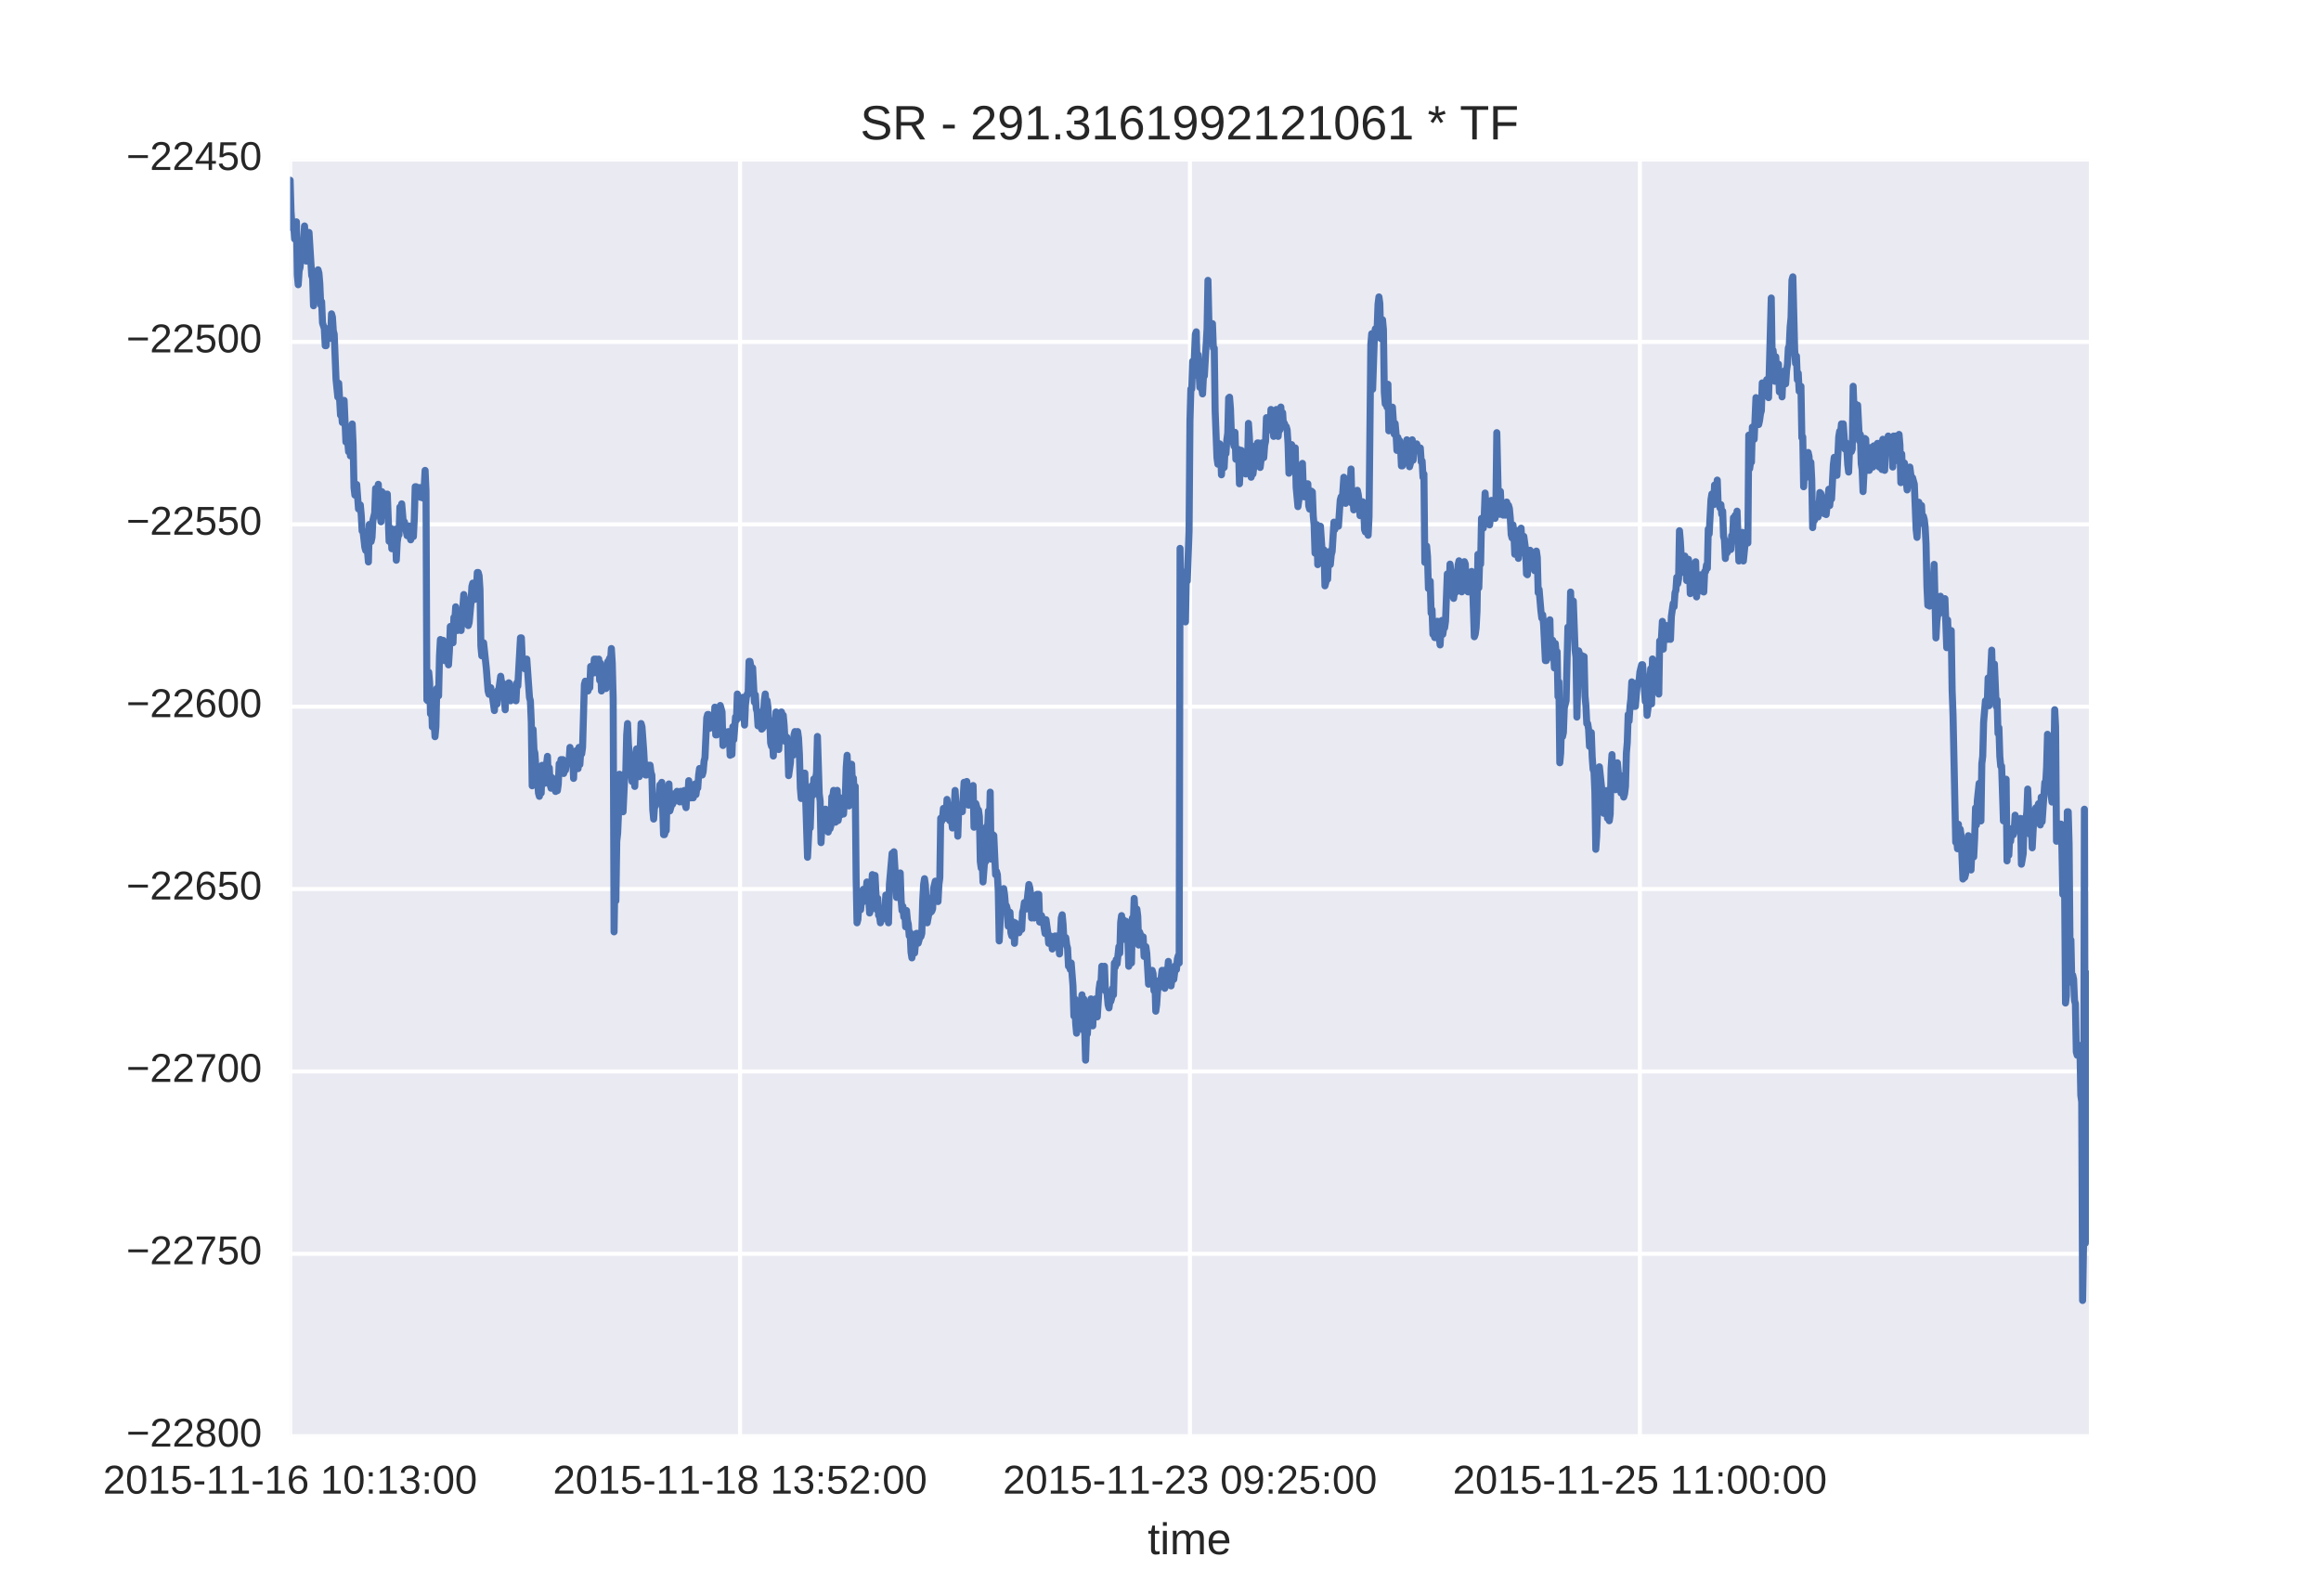<?xml version="1.0" encoding="utf-8" standalone="no"?>
<!DOCTYPE svg PUBLIC "-//W3C//DTD SVG 1.1//EN"
  "http://www.w3.org/Graphics/SVG/1.1/DTD/svg11.dtd">
<!-- Created with matplotlib (http://matplotlib.org/) -->
<svg height="396pt" version="1.1" viewBox="0 0 576 396" width="576pt" xmlns="http://www.w3.org/2000/svg" xmlns:xlink="http://www.w3.org/1999/xlink">
 <defs>
  <style type="text/css">
*{stroke-linecap:butt;stroke-linejoin:round;stroke-miterlimit:100000;}
  </style>
 </defs>
 <g id="figure_1">
  <g id="patch_1">
   <path d="M 0 396 
L 576 396 
L 576 0 
L 0 0 
z
" style="fill:#ffffff;"/>
  </g>
  <g id="axes_1">
   <g id="patch_2">
    <path d="M 72 356.4 
L 518.4 356.4 
L 518.4 39.6 
L 72 39.6 
z
" style="fill:#eaeaf2;"/>
   </g>
   <g id="matplotlib.axis_1">
    <g id="xtick_1">
     <g id="line2d_1">
      <path clip-path="url(#p3a9549114b)" d="M 72 356.4 
L 72 39.6 
" style="fill:none;stroke:#ffffff;stroke-linecap:round;"/>
     </g>
     <g id="line2d_2"/>
     <g id="line2d_3"/>
     <g id="text_1">
      <!-- 2015-11-16 10:13:00 -->
      <defs>
       <path d="M 5.031 0 
L 5.031 6.203 
Q 7.516 11.922 11.109 16.281 
Q 14.703 20.656 18.656 24.188 
Q 22.609 27.734 26.484 30.766 
Q 30.375 33.797 33.5 36.812 
Q 36.625 39.844 38.547 43.156 
Q 40.484 46.484 40.484 50.688 
Q 40.484 53.609 39.594 55.828 
Q 38.719 58.062 37.062 59.562 
Q 35.406 61.078 33.078 61.828 
Q 30.766 62.594 27.938 62.594 
Q 25.297 62.594 22.969 61.859 
Q 20.656 61.141 18.844 59.672 
Q 17.047 58.203 15.891 56.031 
Q 14.75 53.859 14.406 50.984 
L 5.422 51.812 
Q 5.859 55.516 7.469 58.781 
Q 9.078 62.062 11.906 64.531 
Q 14.75 67 18.719 68.406 
Q 22.703 69.828 27.938 69.828 
Q 33.062 69.828 37.062 68.609 
Q 41.062 67.391 43.812 64.984 
Q 46.578 62.594 48.047 59.078 
Q 49.516 55.562 49.516 50.984 
Q 49.516 47.516 48.266 44.391 
Q 47.016 41.266 44.938 38.422 
Q 42.875 35.594 40.141 32.953 
Q 37.406 30.328 34.422 27.812 
Q 31.453 25.297 28.422 22.828 
Q 25.391 20.359 22.719 17.859 
Q 20.062 15.375 17.969 12.812 
Q 15.875 10.25 14.703 7.469 
L 50.594 7.469 
L 50.594 0 
z
" id="LiberationSans-32"/>
       <path d="M 7.625 0 
L 7.625 7.469 
L 25.141 7.469 
L 25.141 60.406 
L 9.625 49.312 
L 9.625 57.625 
L 25.875 68.797 
L 33.984 68.797 
L 33.984 7.469 
L 50.734 7.469 
L 50.734 0 
z
" id="LiberationSans-31"/>
       <path d="M 51.703 34.422 
Q 51.703 24.516 49.828 17.75 
Q 47.953 10.984 44.703 6.812 
Q 41.453 2.641 37.062 0.828 
Q 32.672 -0.984 27.688 -0.984 
Q 22.656 -0.984 18.312 0.828 
Q 13.969 2.641 10.766 6.781 
Q 7.562 10.938 5.734 17.703 
Q 3.906 24.469 3.906 34.422 
Q 3.906 44.828 5.734 51.641 
Q 7.562 58.453 10.781 62.5 
Q 14.016 66.547 18.406 68.188 
Q 22.797 69.828 27.984 69.828 
Q 32.906 69.828 37.219 68.188 
Q 41.547 66.547 44.766 62.5 
Q 48 58.453 49.844 51.641 
Q 51.703 44.828 51.703 34.422 
M 42.781 34.422 
Q 42.781 42.625 41.797 48.062 
Q 40.828 53.516 38.922 56.766 
Q 37.016 60.016 34.25 61.359 
Q 31.5 62.703 27.984 62.703 
Q 24.266 62.703 21.438 61.328 
Q 18.609 59.969 16.672 56.719 
Q 14.75 53.469 13.766 48.016 
Q 12.797 42.578 12.797 34.422 
Q 12.797 26.516 13.797 21.094 
Q 14.797 15.672 16.719 12.375 
Q 18.656 9.078 21.438 7.641 
Q 24.219 6.203 27.781 6.203 
Q 31.25 6.203 34.031 7.641 
Q 36.812 9.078 38.734 12.375 
Q 40.672 15.672 41.719 21.094 
Q 42.781 26.516 42.781 34.422 
" id="LiberationSans-30"/>
       <path d="M 9.125 42.719 
L 9.125 52.828 
L 18.656 52.828 
L 18.656 42.719 
z
M 9.125 0 
L 9.125 10.109 
L 18.656 10.109 
L 18.656 0 
z
" id="LiberationSans-3a"/>
       <path d="M 51.219 19 
Q 51.219 14.266 49.672 10.547 
Q 48.141 6.844 45.188 4.266 
Q 42.234 1.703 37.859 0.359 
Q 33.5 -0.984 27.875 -0.984 
Q 21.484 -0.984 17.109 0.609 
Q 12.75 2.203 9.906 4.812 
Q 7.078 7.422 5.656 10.766 
Q 4.25 14.109 3.812 17.672 
L 12.891 18.5 
Q 13.281 15.766 14.328 13.516 
Q 15.375 11.281 17.188 9.672 
Q 19 8.062 21.625 7.172 
Q 24.266 6.297 27.875 6.297 
Q 34.516 6.297 38.297 9.562 
Q 42.094 12.844 42.094 19.281 
Q 42.094 23.094 40.406 25.406 
Q 38.719 27.734 36.203 29.031 
Q 33.688 30.328 30.734 30.766 
Q 27.781 31.203 25.297 31.203 
L 20.312 31.203 
L 20.312 38.812 
L 25.094 38.812 
Q 27.594 38.812 30.266 39.328 
Q 32.953 39.844 35.172 41.188 
Q 37.406 42.531 38.844 44.828 
Q 40.281 47.125 40.281 50.688 
Q 40.281 56.203 37.031 59.391 
Q 33.797 62.594 27.391 62.594 
Q 21.578 62.594 17.984 59.609 
Q 14.406 56.641 13.812 51.219 
L 4.984 51.906 
Q 5.516 56.453 7.469 59.812 
Q 9.422 63.188 12.422 65.406 
Q 15.438 67.625 19.281 68.719 
Q 23.141 69.828 27.484 69.828 
Q 33.25 69.828 37.391 68.375 
Q 41.547 66.938 44.188 64.469 
Q 46.828 62.016 48.062 58.688 
Q 49.312 55.375 49.312 51.609 
Q 49.312 48.578 48.484 45.938 
Q 47.656 43.312 45.891 41.203 
Q 44.141 39.109 41.422 37.594 
Q 38.719 36.078 34.906 35.297 
L 34.906 35.109 
Q 39.062 34.672 42.141 33.219 
Q 45.219 31.781 47.219 29.625 
Q 49.219 27.484 50.219 24.75 
Q 51.219 22.016 51.219 19 
" id="LiberationSans-33"/>
       <path d="M 51.422 22.406 
Q 51.422 17.234 49.859 12.938 
Q 48.297 8.641 45.219 5.531 
Q 42.141 2.438 37.578 0.719 
Q 33.016 -0.984 27 -0.984 
Q 21.578 -0.984 17.547 0.281 
Q 13.531 1.562 10.734 3.781 
Q 7.953 6 6.312 8.984 
Q 4.688 11.969 4 15.375 
L 12.891 16.406 
Q 13.422 14.453 14.391 12.625 
Q 15.375 10.797 17.062 9.344 
Q 18.75 7.906 21.219 7.047 
Q 23.688 6.203 27.203 6.203 
Q 30.609 6.203 33.391 7.25 
Q 36.188 8.297 38.156 10.344 
Q 40.141 12.406 41.203 15.375 
Q 42.281 18.359 42.281 22.219 
Q 42.281 25.391 41.25 28.047 
Q 40.234 30.719 38.328 32.641 
Q 36.422 34.578 33.656 35.641 
Q 30.906 36.719 27.391 36.719 
Q 25.203 36.719 23.344 36.328 
Q 21.484 35.938 19.891 35.25 
Q 18.312 34.578 17.016 33.672 
Q 15.719 32.766 14.594 31.781 
L 6 31.781 
L 8.297 68.797 
L 47.406 68.797 
L 47.406 61.328 
L 16.312 61.328 
L 14.984 39.5 
Q 17.328 41.312 20.844 42.594 
Q 24.359 43.891 29.203 43.891 
Q 34.328 43.891 38.422 42.328 
Q 42.531 40.766 45.406 37.906 
Q 48.297 35.062 49.859 31.109 
Q 51.422 27.156 51.422 22.406 
" id="LiberationSans-35"/>
       <path id="LiberationSans-20"/>
       <path d="M 4.438 22.656 
L 4.438 30.469 
L 28.859 30.469 
L 28.859 22.656 
z
" id="LiberationSans-2d"/>
       <path d="M 51.219 22.516 
Q 51.219 17.328 49.781 13 
Q 48.344 8.688 45.531 5.578 
Q 42.719 2.484 38.562 0.75 
Q 34.422 -0.984 29 -0.984 
Q 23 -0.984 18.5 1.312 
Q 14.016 3.609 11.031 7.922 
Q 8.062 12.25 6.562 18.531 
Q 5.078 24.812 5.078 32.812 
Q 5.078 42 6.766 48.922 
Q 8.453 55.859 11.625 60.5 
Q 14.797 65.141 19.359 67.484 
Q 23.922 69.828 29.688 69.828 
Q 33.203 69.828 36.281 69.094 
Q 39.359 68.359 41.875 66.719 
Q 44.391 65.094 46.281 62.406 
Q 48.188 59.719 49.312 55.812 
L 40.922 54.297 
Q 39.547 58.734 36.547 60.719 
Q 33.547 62.703 29.594 62.703 
Q 25.984 62.703 23.047 60.984 
Q 20.125 59.281 18.062 55.875 
Q 16.016 52.484 14.906 47.359 
Q 13.812 42.234 13.812 35.406 
Q 16.219 39.844 20.562 42.156 
Q 24.906 44.484 30.516 44.484 
Q 35.203 44.484 39.016 42.969 
Q 42.828 41.453 45.531 38.594 
Q 48.25 35.75 49.734 31.672 
Q 51.219 27.594 51.219 22.516 
M 42.281 22.125 
Q 42.281 25.688 41.406 28.562 
Q 40.531 31.453 38.766 33.469 
Q 37.016 35.5 34.422 36.594 
Q 31.844 37.703 28.422 37.703 
Q 26.031 37.703 23.578 36.984 
Q 21.141 36.281 19.156 34.688 
Q 17.188 33.109 15.938 30.516 
Q 14.703 27.938 14.703 24.219 
Q 14.703 20.406 15.672 17.109 
Q 16.656 13.812 18.484 11.375 
Q 20.312 8.938 22.891 7.516 
Q 25.484 6.109 28.719 6.109 
Q 31.891 6.109 34.406 7.203 
Q 36.922 8.297 38.672 10.375 
Q 40.438 12.453 41.359 15.422 
Q 42.281 18.406 42.281 22.125 
" id="LiberationSans-36"/>
      </defs>
      <g style="fill:#262626;" transform="translate(25.577 370.647)scale(0.1 -0.1)">
       <use xlink:href="#LiberationSans-32"/>
       <use x="55.615" xlink:href="#LiberationSans-30"/>
       <use x="111.23" xlink:href="#LiberationSans-31"/>
       <use x="166.846" xlink:href="#LiberationSans-35"/>
       <use x="222.461" xlink:href="#LiberationSans-2d"/>
       <use x="255.762" xlink:href="#LiberationSans-31"/>
       <use x="311.377" xlink:href="#LiberationSans-31"/>
       <use x="366.992" xlink:href="#LiberationSans-2d"/>
       <use x="400.293" xlink:href="#LiberationSans-31"/>
       <use x="455.908" xlink:href="#LiberationSans-36"/>
       <use x="511.523" xlink:href="#LiberationSans-20"/>
       <use x="539.307" xlink:href="#LiberationSans-31"/>
       <use x="594.922" xlink:href="#LiberationSans-30"/>
       <use x="650.537" xlink:href="#LiberationSans-3a"/>
       <use x="678.32" xlink:href="#LiberationSans-31"/>
       <use x="733.936" xlink:href="#LiberationSans-33"/>
       <use x="789.551" xlink:href="#LiberationSans-3a"/>
       <use x="817.334" xlink:href="#LiberationSans-30"/>
       <use x="872.949" xlink:href="#LiberationSans-30"/>
      </g>
     </g>
    </g>
    <g id="xtick_2">
     <g id="line2d_4">
      <path clip-path="url(#p3a9549114b)" d="M 183.656 356.4 
L 183.656 39.6 
" style="fill:none;stroke:#ffffff;stroke-linecap:round;"/>
     </g>
     <g id="line2d_5"/>
     <g id="line2d_6"/>
     <g id="text_2">
      <!-- 2015-11-18 13:52:00 -->
      <defs>
       <path d="M 51.266 19.188 
Q 51.266 14.797 49.875 11.109 
Q 48.484 7.422 45.625 4.734 
Q 42.781 2.047 38.328 0.531 
Q 33.891 -0.984 27.828 -0.984 
Q 21.781 -0.984 17.359 0.531 
Q 12.938 2.047 10.031 4.703 
Q 7.125 7.375 5.734 11.062 
Q 4.344 14.75 4.344 19.094 
Q 4.344 22.859 5.484 25.781 
Q 6.641 28.719 8.562 30.828 
Q 10.5 32.953 12.969 34.25 
Q 15.438 35.547 18.062 35.984 
L 18.062 36.188 
Q 15.188 36.859 12.906 38.375 
Q 10.641 39.891 9.094 42.016 
Q 7.562 44.141 6.75 46.719 
Q 5.953 49.312 5.953 52.203 
Q 5.953 55.812 7.344 59 
Q 8.734 62.203 11.469 64.625 
Q 14.203 67.047 18.25 68.438 
Q 22.312 69.828 27.641 69.828 
Q 33.25 69.828 37.375 68.406 
Q 41.5 67 44.203 64.578 
Q 46.922 62.156 48.234 58.938 
Q 49.562 55.719 49.562 52.094 
Q 49.562 49.266 48.75 46.672 
Q 47.953 44.094 46.406 41.969 
Q 44.875 39.844 42.594 38.344 
Q 40.328 36.859 37.359 36.281 
L 37.359 36.078 
Q 40.328 35.594 42.859 34.297 
Q 45.406 33.016 47.266 30.891 
Q 49.125 28.766 50.188 25.828 
Q 51.266 22.906 51.266 19.188 
M 40.438 51.609 
Q 40.438 54.203 39.766 56.344 
Q 39.109 58.5 37.594 60.031 
Q 36.078 61.578 33.641 62.422 
Q 31.203 63.281 27.641 63.281 
Q 24.172 63.281 21.781 62.422 
Q 19.391 61.578 17.844 60.031 
Q 16.312 58.5 15.625 56.344 
Q 14.938 54.203 14.938 51.609 
Q 14.938 49.562 15.469 47.406 
Q 16.016 45.266 17.422 43.5 
Q 18.844 41.75 21.328 40.625 
Q 23.828 39.5 27.734 39.5 
Q 31.891 39.5 34.406 40.625 
Q 36.922 41.75 38.25 43.5 
Q 39.594 45.266 40.016 47.406 
Q 40.438 49.562 40.438 51.609 
M 42.141 20.016 
Q 42.141 22.516 41.453 24.828 
Q 40.766 27.156 39.109 28.938 
Q 37.453 30.719 34.641 31.812 
Q 31.844 32.906 27.641 32.906 
Q 23.781 32.906 21.062 31.812 
Q 18.359 30.719 16.672 28.906 
Q 14.984 27.094 14.203 24.719 
Q 13.422 22.359 13.422 19.828 
Q 13.422 16.656 14.203 14.031 
Q 14.984 11.422 16.688 9.547 
Q 18.406 7.672 21.188 6.641 
Q 23.969 5.609 27.938 5.609 
Q 31.938 5.609 34.672 6.641 
Q 37.406 7.672 39.062 9.547 
Q 40.719 11.422 41.422 14.078 
Q 42.141 16.75 42.141 20.016 
" id="LiberationSans-38"/>
      </defs>
      <g style="fill:#262626;" transform="translate(137.232 370.647)scale(0.1 -0.1)">
       <use xlink:href="#LiberationSans-32"/>
       <use x="55.615" xlink:href="#LiberationSans-30"/>
       <use x="111.23" xlink:href="#LiberationSans-31"/>
       <use x="166.846" xlink:href="#LiberationSans-35"/>
       <use x="222.461" xlink:href="#LiberationSans-2d"/>
       <use x="255.762" xlink:href="#LiberationSans-31"/>
       <use x="311.377" xlink:href="#LiberationSans-31"/>
       <use x="366.992" xlink:href="#LiberationSans-2d"/>
       <use x="400.293" xlink:href="#LiberationSans-31"/>
       <use x="455.908" xlink:href="#LiberationSans-38"/>
       <use x="511.523" xlink:href="#LiberationSans-20"/>
       <use x="539.307" xlink:href="#LiberationSans-31"/>
       <use x="594.922" xlink:href="#LiberationSans-33"/>
       <use x="650.537" xlink:href="#LiberationSans-3a"/>
       <use x="678.32" xlink:href="#LiberationSans-35"/>
       <use x="733.936" xlink:href="#LiberationSans-32"/>
       <use x="789.551" xlink:href="#LiberationSans-3a"/>
       <use x="817.334" xlink:href="#LiberationSans-30"/>
       <use x="872.949" xlink:href="#LiberationSans-30"/>
      </g>
     </g>
    </g>
    <g id="xtick_3">
     <g id="line2d_7">
      <path clip-path="url(#p3a9549114b)" d="M 295.312 356.4 
L 295.312 39.6 
" style="fill:none;stroke:#ffffff;stroke-linecap:round;"/>
     </g>
     <g id="line2d_8"/>
     <g id="line2d_9"/>
     <g id="text_3">
      <!-- 2015-11-23 09:25:00 -->
      <defs>
       <path d="M 50.875 35.797 
Q 50.875 26.609 49.141 19.703 
Q 47.406 12.797 44.188 8.203 
Q 40.969 3.609 36.344 1.312 
Q 31.734 -0.984 25.984 -0.984 
Q 22.016 -0.984 18.844 -0.172 
Q 15.672 0.641 13.172 2.344 
Q 10.688 4.047 8.922 6.781 
Q 7.172 9.516 6.109 13.375 
L 14.5 14.703 
Q 15.875 10.25 18.781 8.172 
Q 21.688 6.109 26.125 6.109 
Q 29.688 6.109 32.641 7.781 
Q 35.594 9.469 37.672 12.844 
Q 39.75 16.219 40.922 21.297 
Q 42.094 26.375 42.188 33.203 
Q 41.156 30.906 39.375 29.094 
Q 37.594 27.297 35.328 26.047 
Q 33.062 24.812 30.422 24.141 
Q 27.781 23.484 25.094 23.484 
Q 20.406 23.484 16.625 25.172 
Q 12.844 26.859 10.203 29.875 
Q 7.562 32.906 6.125 37.172 
Q 4.688 41.453 4.688 46.688 
Q 4.688 52 6.219 56.297 
Q 7.766 60.594 10.688 63.594 
Q 13.625 66.609 17.891 68.219 
Q 22.172 69.828 27.594 69.828 
Q 39.062 69.828 44.969 61.328 
Q 50.875 52.828 50.875 35.797 
M 41.312 44.281 
Q 41.312 48.094 40.406 51.453 
Q 39.5 54.828 37.719 57.312 
Q 35.938 59.812 33.328 61.25 
Q 30.719 62.703 27.297 62.703 
Q 24.125 62.703 21.578 61.578 
Q 19.047 60.453 17.281 58.375 
Q 15.531 56.297 14.578 53.312 
Q 13.625 50.344 13.625 46.688 
Q 13.625 43.219 14.469 40.234 
Q 15.328 37.25 17.031 35.078 
Q 18.75 32.906 21.281 31.656 
Q 23.828 30.422 27.203 30.422 
Q 29.641 30.422 32.156 31.25 
Q 34.672 32.078 36.688 33.781 
Q 38.719 35.5 40.016 38.109 
Q 41.312 40.719 41.312 44.281 
" id="LiberationSans-39"/>
      </defs>
      <g style="fill:#262626;" transform="translate(248.888 370.647)scale(0.1 -0.1)">
       <use xlink:href="#LiberationSans-32"/>
       <use x="55.615" xlink:href="#LiberationSans-30"/>
       <use x="111.23" xlink:href="#LiberationSans-31"/>
       <use x="166.846" xlink:href="#LiberationSans-35"/>
       <use x="222.461" xlink:href="#LiberationSans-2d"/>
       <use x="255.762" xlink:href="#LiberationSans-31"/>
       <use x="311.377" xlink:href="#LiberationSans-31"/>
       <use x="366.992" xlink:href="#LiberationSans-2d"/>
       <use x="400.293" xlink:href="#LiberationSans-32"/>
       <use x="455.908" xlink:href="#LiberationSans-33"/>
       <use x="511.523" xlink:href="#LiberationSans-20"/>
       <use x="539.307" xlink:href="#LiberationSans-30"/>
       <use x="594.922" xlink:href="#LiberationSans-39"/>
       <use x="650.537" xlink:href="#LiberationSans-3a"/>
       <use x="678.32" xlink:href="#LiberationSans-32"/>
       <use x="733.936" xlink:href="#LiberationSans-35"/>
       <use x="789.551" xlink:href="#LiberationSans-3a"/>
       <use x="817.334" xlink:href="#LiberationSans-30"/>
       <use x="872.949" xlink:href="#LiberationSans-30"/>
      </g>
     </g>
    </g>
    <g id="xtick_4">
     <g id="line2d_10">
      <path clip-path="url(#p3a9549114b)" d="M 406.967 356.4 
L 406.967 39.6 
" style="fill:none;stroke:#ffffff;stroke-linecap:round;"/>
     </g>
     <g id="line2d_11"/>
     <g id="line2d_12"/>
     <g id="text_4">
      <!-- 2015-11-25 11:00:00 -->
      <g style="fill:#262626;" transform="translate(360.544 370.647)scale(0.1 -0.1)">
       <use xlink:href="#LiberationSans-32"/>
       <use x="55.615" xlink:href="#LiberationSans-30"/>
       <use x="111.23" xlink:href="#LiberationSans-31"/>
       <use x="166.846" xlink:href="#LiberationSans-35"/>
       <use x="222.461" xlink:href="#LiberationSans-2d"/>
       <use x="255.762" xlink:href="#LiberationSans-31"/>
       <use x="311.377" xlink:href="#LiberationSans-31"/>
       <use x="366.992" xlink:href="#LiberationSans-2d"/>
       <use x="400.293" xlink:href="#LiberationSans-32"/>
       <use x="455.908" xlink:href="#LiberationSans-35"/>
       <use x="511.523" xlink:href="#LiberationSans-20"/>
       <use x="539.307" xlink:href="#LiberationSans-31"/>
       <use x="594.922" xlink:href="#LiberationSans-31"/>
       <use x="650.537" xlink:href="#LiberationSans-3a"/>
       <use x="678.32" xlink:href="#LiberationSans-30"/>
       <use x="733.936" xlink:href="#LiberationSans-30"/>
       <use x="789.551" xlink:href="#LiberationSans-3a"/>
       <use x="817.334" xlink:href="#LiberationSans-30"/>
       <use x="872.949" xlink:href="#LiberationSans-30"/>
      </g>
     </g>
    </g>
    <g id="text_5">
     <!-- time -->
     <defs>
      <path d="M 13.484 24.562 
Q 13.484 20.406 14.328 16.906 
Q 15.188 13.422 16.969 10.906 
Q 18.75 8.406 21.531 7 
Q 24.312 5.609 28.219 5.609 
Q 33.938 5.609 37.375 7.906 
Q 40.828 10.203 42.047 13.719 
L 49.75 11.531 
Q 48.922 9.328 47.438 7.109 
Q 45.953 4.891 43.453 3.094 
Q 40.969 1.312 37.234 0.156 
Q 33.5 -0.984 28.219 -0.984 
Q 16.5 -0.984 10.375 6 
Q 4.25 12.984 4.25 26.766 
Q 4.25 34.188 6.094 39.328 
Q 7.953 44.484 11.172 47.703 
Q 14.406 50.922 18.703 52.359 
Q 23 53.812 27.875 53.812 
Q 34.516 53.812 38.984 51.656 
Q 43.453 49.516 46.156 45.719 
Q 48.875 41.938 50.016 36.812 
Q 51.172 31.688 51.172 25.734 
L 51.172 24.562 
z
M 42.094 31.297 
Q 41.359 39.656 37.844 43.484 
Q 34.328 47.312 27.734 47.312 
Q 25.531 47.312 23.109 46.609 
Q 20.703 45.906 18.656 44.094 
Q 16.609 42.281 15.188 39.172 
Q 13.766 36.078 13.578 31.297 
z
" id="LiberationSans-65"/>
      <path d="M 6.688 64.062 
L 6.688 72.469 
L 15.484 72.469 
L 15.484 64.062 
z
M 6.688 0 
L 6.688 52.828 
L 15.484 52.828 
L 15.484 0 
z
" id="LiberationSans-69"/>
      <path d="M 27.047 0.391 
Q 25.047 -0.141 22.969 -0.453 
Q 20.906 -0.781 18.172 -0.781 
Q 7.625 -0.781 7.625 11.188 
L 7.625 46.438 
L 1.516 46.438 
L 1.516 52.828 
L 7.953 52.828 
L 10.547 64.656 
L 16.406 64.656 
L 16.406 52.828 
L 26.172 52.828 
L 26.172 46.438 
L 16.406 46.438 
L 16.406 13.094 
Q 16.406 9.281 17.641 7.734 
Q 18.891 6.203 21.969 6.203 
Q 23.25 6.203 24.438 6.391 
Q 25.641 6.594 27.047 6.891 
z
" id="LiberationSans-74"/>
      <path d="M 37.5 0 
L 37.5 33.5 
Q 37.5 37.359 37.016 39.938 
Q 36.531 42.531 35.375 44.109 
Q 34.234 45.703 32.375 46.359 
Q 30.516 47.016 27.828 47.016 
Q 25.047 47.016 22.797 45.922 
Q 20.562 44.828 18.969 42.75 
Q 17.391 40.672 16.531 37.625 
Q 15.672 34.578 15.672 30.609 
L 15.672 0 
L 6.938 0 
L 6.938 41.547 
Q 6.938 43.219 6.906 45.047 
Q 6.891 46.875 6.828 48.5 
Q 6.781 50.141 6.734 51.312 
Q 6.688 52.484 6.641 52.828 
L 14.938 52.828 
Q 14.984 52.594 15.031 51.516 
Q 15.094 50.438 15.156 49.047 
Q 15.234 47.656 15.281 46.219 
Q 15.328 44.781 15.328 43.797 
L 15.484 43.797 
Q 16.656 46.094 18.016 47.953 
Q 19.391 49.812 21.219 51.094 
Q 23.047 52.391 25.406 53.094 
Q 27.781 53.812 30.906 53.812 
Q 36.922 53.812 40.406 51.422 
Q 43.891 49.031 45.266 43.797 
L 45.406 43.797 
Q 46.578 46.094 48.047 47.953 
Q 49.516 49.812 51.469 51.094 
Q 53.422 52.391 55.859 53.094 
Q 58.297 53.812 61.422 53.812 
Q 65.438 53.812 68.328 52.734 
Q 71.234 51.656 73.094 49.406 
Q 74.953 47.172 75.828 43.625 
Q 76.703 40.094 76.703 35.203 
L 76.703 0 
L 68.016 0 
L 68.016 33.5 
Q 68.016 37.359 67.531 39.938 
Q 67.047 42.531 65.891 44.109 
Q 64.75 45.703 62.891 46.359 
Q 61.031 47.016 58.344 47.016 
Q 55.562 47.016 53.312 45.969 
Q 51.078 44.922 49.484 42.875 
Q 47.906 40.828 47.047 37.75 
Q 46.188 34.672 46.188 30.609 
L 46.188 0 
z
" id="LiberationSans-6d"/>
     </defs>
     <g style="fill:#262626;" transform="translate(284.81 385.693)scale(0.11 -0.11)">
      <use xlink:href="#LiberationSans-74"/>
      <use x="27.783" xlink:href="#LiberationSans-69"/>
      <use x="50.0" xlink:href="#LiberationSans-6d"/>
      <use x="133.301" xlink:href="#LiberationSans-65"/>
     </g>
    </g>
   </g>
   <g id="matplotlib.axis_2">
    <g id="ytick_1">
     <g id="line2d_13">
      <path clip-path="url(#p3a9549114b)" d="M 72 356.4 
L 518.4 356.4 
" style="fill:none;stroke:#ffffff;stroke-linecap:round;"/>
     </g>
     <g id="line2d_14"/>
     <g id="line2d_15"/>
     <g id="text_6">
      <!-- −22800 -->
      <defs>
       <path d="M 4.938 29.688 
L 4.938 36.812 
L 53.516 36.812 
L 53.516 29.688 
z
" id="LiberationSans-2212"/>
      </defs>
      <g style="fill:#262626;" transform="translate(31.355 358.986)scale(0.1 -0.1)">
       <use xlink:href="#LiberationSans-2212"/>
       <use x="58.398" xlink:href="#LiberationSans-32"/>
       <use x="114.014" xlink:href="#LiberationSans-32"/>
       <use x="169.629" xlink:href="#LiberationSans-38"/>
       <use x="225.244" xlink:href="#LiberationSans-30"/>
       <use x="280.859" xlink:href="#LiberationSans-30"/>
      </g>
     </g>
    </g>
    <g id="ytick_2">
     <g id="line2d_16">
      <path clip-path="url(#p3a9549114b)" d="M 72 311.143 
L 518.4 311.143 
" style="fill:none;stroke:#ffffff;stroke-linecap:round;"/>
     </g>
     <g id="line2d_17"/>
     <g id="line2d_18"/>
     <g id="text_7">
      <!-- −22750 -->
      <defs>
       <path d="M 50.594 61.672 
Q 45.406 53.766 41.062 46.453 
Q 36.719 39.156 33.594 31.75 
Q 30.469 24.359 28.734 16.578 
Q 27 8.797 27 0 
L 17.828 0 
Q 17.828 8.25 19.781 16.188 
Q 21.734 24.125 25.047 31.766 
Q 28.375 39.406 32.766 46.781 
Q 37.156 54.156 42.094 61.328 
L 5.125 61.328 
L 5.125 68.797 
L 50.594 68.797 
z
" id="LiberationSans-37"/>
      </defs>
      <g style="fill:#262626;" transform="translate(31.355 313.729)scale(0.1 -0.1)">
       <use xlink:href="#LiberationSans-2212"/>
       <use x="58.398" xlink:href="#LiberationSans-32"/>
       <use x="114.014" xlink:href="#LiberationSans-32"/>
       <use x="169.629" xlink:href="#LiberationSans-37"/>
       <use x="225.244" xlink:href="#LiberationSans-35"/>
       <use x="280.859" xlink:href="#LiberationSans-30"/>
      </g>
     </g>
    </g>
    <g id="ytick_3">
     <g id="line2d_19">
      <path clip-path="url(#p3a9549114b)" d="M 72 265.886 
L 518.4 265.886 
" style="fill:none;stroke:#ffffff;stroke-linecap:round;"/>
     </g>
     <g id="line2d_20"/>
     <g id="line2d_21"/>
     <g id="text_8">
      <!-- −22700 -->
      <g style="fill:#262626;" transform="translate(31.355 268.472)scale(0.1 -0.1)">
       <use xlink:href="#LiberationSans-2212"/>
       <use x="58.398" xlink:href="#LiberationSans-32"/>
       <use x="114.014" xlink:href="#LiberationSans-32"/>
       <use x="169.629" xlink:href="#LiberationSans-37"/>
       <use x="225.244" xlink:href="#LiberationSans-30"/>
       <use x="280.859" xlink:href="#LiberationSans-30"/>
      </g>
     </g>
    </g>
    <g id="ytick_4">
     <g id="line2d_22">
      <path clip-path="url(#p3a9549114b)" d="M 72 220.629 
L 518.4 220.629 
" style="fill:none;stroke:#ffffff;stroke-linecap:round;"/>
     </g>
     <g id="line2d_23"/>
     <g id="line2d_24"/>
     <g id="text_9">
      <!-- −22650 -->
      <g style="fill:#262626;" transform="translate(31.355 223.215)scale(0.1 -0.1)">
       <use xlink:href="#LiberationSans-2212"/>
       <use x="58.398" xlink:href="#LiberationSans-32"/>
       <use x="114.014" xlink:href="#LiberationSans-32"/>
       <use x="169.629" xlink:href="#LiberationSans-36"/>
       <use x="225.244" xlink:href="#LiberationSans-35"/>
       <use x="280.859" xlink:href="#LiberationSans-30"/>
      </g>
     </g>
    </g>
    <g id="ytick_5">
     <g id="line2d_25">
      <path clip-path="url(#p3a9549114b)" d="M 72 175.371 
L 518.4 175.371 
" style="fill:none;stroke:#ffffff;stroke-linecap:round;"/>
     </g>
     <g id="line2d_26"/>
     <g id="line2d_27"/>
     <g id="text_10">
      <!-- −22600 -->
      <g style="fill:#262626;" transform="translate(31.355 177.957)scale(0.1 -0.1)">
       <use xlink:href="#LiberationSans-2212"/>
       <use x="58.398" xlink:href="#LiberationSans-32"/>
       <use x="114.014" xlink:href="#LiberationSans-32"/>
       <use x="169.629" xlink:href="#LiberationSans-36"/>
       <use x="225.244" xlink:href="#LiberationSans-30"/>
       <use x="280.859" xlink:href="#LiberationSans-30"/>
      </g>
     </g>
    </g>
    <g id="ytick_6">
     <g id="line2d_28">
      <path clip-path="url(#p3a9549114b)" d="M 72 130.114 
L 518.4 130.114 
" style="fill:none;stroke:#ffffff;stroke-linecap:round;"/>
     </g>
     <g id="line2d_29"/>
     <g id="line2d_30"/>
     <g id="text_11">
      <!-- −22550 -->
      <g style="fill:#262626;" transform="translate(31.355 132.7)scale(0.1 -0.1)">
       <use xlink:href="#LiberationSans-2212"/>
       <use x="58.398" xlink:href="#LiberationSans-32"/>
       <use x="114.014" xlink:href="#LiberationSans-32"/>
       <use x="169.629" xlink:href="#LiberationSans-35"/>
       <use x="225.244" xlink:href="#LiberationSans-35"/>
       <use x="280.859" xlink:href="#LiberationSans-30"/>
      </g>
     </g>
    </g>
    <g id="ytick_7">
     <g id="line2d_31">
      <path clip-path="url(#p3a9549114b)" d="M 72 84.857 
L 518.4 84.857 
" style="fill:none;stroke:#ffffff;stroke-linecap:round;"/>
     </g>
     <g id="line2d_32"/>
     <g id="line2d_33"/>
     <g id="text_12">
      <!-- −22500 -->
      <g style="fill:#262626;" transform="translate(31.355 87.443)scale(0.1 -0.1)">
       <use xlink:href="#LiberationSans-2212"/>
       <use x="58.398" xlink:href="#LiberationSans-32"/>
       <use x="114.014" xlink:href="#LiberationSans-32"/>
       <use x="169.629" xlink:href="#LiberationSans-35"/>
       <use x="225.244" xlink:href="#LiberationSans-30"/>
       <use x="280.859" xlink:href="#LiberationSans-30"/>
      </g>
     </g>
    </g>
    <g id="ytick_8">
     <g id="line2d_34">
      <path clip-path="url(#p3a9549114b)" d="M 72 39.6 
L 518.4 39.6 
" style="fill:none;stroke:#ffffff;stroke-linecap:round;"/>
     </g>
     <g id="line2d_35"/>
     <g id="line2d_36"/>
     <g id="text_13">
      <!-- −22450 -->
      <defs>
       <path d="M 43.016 15.578 
L 43.016 0 
L 34.719 0 
L 34.719 15.578 
L 2.297 15.578 
L 2.297 22.406 
L 33.797 68.797 
L 43.016 68.797 
L 43.016 22.516 
L 52.688 22.516 
L 52.688 15.578 
z
M 34.719 58.891 
Q 34.625 58.641 34.234 57.938 
Q 33.844 57.234 33.344 56.344 
Q 32.859 55.469 32.344 54.562 
Q 31.844 53.656 31.453 53.078 
L 13.812 27.094 
Q 13.578 26.703 13.109 26.062 
Q 12.641 25.438 12.156 24.781 
Q 11.672 24.125 11.172 23.484 
Q 10.688 22.859 10.406 22.516 
L 34.719 22.516 
z
" id="LiberationSans-34"/>
      </defs>
      <g style="fill:#262626;" transform="translate(31.355 42.186)scale(0.1 -0.1)">
       <use xlink:href="#LiberationSans-2212"/>
       <use x="58.398" xlink:href="#LiberationSans-32"/>
       <use x="114.014" xlink:href="#LiberationSans-32"/>
       <use x="169.629" xlink:href="#LiberationSans-34"/>
       <use x="225.244" xlink:href="#LiberationSans-35"/>
       <use x="280.859" xlink:href="#LiberationSans-30"/>
      </g>
     </g>
    </g>
   </g>
   <g id="line2d_37">
    <path clip-path="url(#p3a9549114b)" d="M 72 44.722 
L 72.223 52.413 
L 72.447 55.864 
L 72.67 56.67 
L 72.893 55.864 
L 73.117 59.306 
L 73.34 59.306 
L 73.563 55.049 
L 73.786 68.234 
L 74.01 70.659 
L 74.233 67.217 
L 74.456 66.411 
L 74.68 63.986 
L 74.903 63.986 
L 75.126 63.18 
L 75.573 56.075 
L 75.796 59.517 
L 76.02 64.791 
L 76.69 57.686 
L 77.359 68.406 
L 77.583 69.001 
L 77.806 75.885 
L 78.029 68.78 
L 78.253 69.586 
L 78.476 69.586 
L 78.699 67.764 
L 78.923 66.949 
L 79.146 67.764 
L 79.369 70.401 
L 79.593 75.674 
L 79.816 74.86 
L 80.039 80.133 
L 80.486 81.542 
L 80.709 85.79 
L 80.932 85.79 
L 81.156 82.128 
L 81.379 83.959 
L 81.602 82.128 
L 81.826 81.322 
L 82.049 83.959 
L 82.272 77.88 
L 82.496 78.686 
L 82.719 82.128 
L 82.942 82.943 
L 83.389 94.084 
L 83.836 98.543 
L 84.059 95.101 
L 84.505 103.012 
L 84.729 102.206 
L 84.952 104.843 
L 85.175 101.18 
L 85.399 99.358 
L 85.845 109.685 
L 86.069 107.048 
L 86.515 112.111 
L 86.739 106.243 
L 86.962 113.128 
L 87.185 110.491 
L 87.409 105.217 
L 87.632 110.28 
L 87.855 121.038 
L 88.078 122.869 
L 88.302 122.869 
L 88.525 120.233 
L 88.972 126.312 
L 89.195 125.295 
L 89.418 125.295 
L 89.642 127.721 
L 89.865 131.758 
L 90.088 131.758 
L 90.535 135.795 
L 90.758 136.6 
L 90.981 134.175 
L 91.428 139.448 
L 91.651 130.138 
L 91.875 133.369 
L 92.098 134.395 
L 92.321 133.369 
L 92.545 129.121 
L 92.991 127.29 
L 93.215 121.211 
L 93.438 121.211 
L 93.661 125.459 
L 93.885 120.185 
L 94.108 126.264 
L 94.554 129.496 
L 94.778 122.016 
L 95.001 126.264 
L 95.224 127.884 
L 95.448 127.884 
L 95.671 122.611 
L 95.894 123.627 
L 96.118 122.611 
L 96.564 134.338 
L 97.011 131.116 
L 97.234 136.169 
L 97.458 133.753 
L 97.681 134.558 
L 98.127 131.327 
L 98.351 139.026 
L 98.574 134.558 
L 98.797 132.938 
L 99.021 132.727 
L 99.244 125.842 
L 99.467 131.116 
L 99.691 125.027 
L 100.137 130.301 
L 100.361 129.496 
L 101.031 132.938 
L 101.477 130.521 
L 101.7 133.158 
L 101.924 133.964 
L 102.37 130.521 
L 102.594 133.158 
L 102.817 128.69 
L 103.04 120.779 
L 103.264 120.779 
L 103.71 122.611 
L 104.157 120.991 
L 104.38 123.416 
L 104.604 122.611 
L 104.827 122.813 
L 105.05 123.627 
L 105.273 120.991 
L 105.497 116.733 
L 105.72 121.796 
L 105.943 173.695 
L 106.167 173.906 
L 106.39 166.801 
L 106.613 169.236 
L 106.837 177.147 
L 107.06 172.679 
L 107.283 180.387 
L 107.73 178.767 
L 107.953 182.813 
L 108.176 180.387 
L 108.4 170.856 
L 108.623 170.856 
L 108.846 172.679 
L 109.07 162.746 
L 109.293 158.7 
L 109.516 159.919 
L 109.74 163.159 
L 109.963 158.902 
L 110.186 160.522 
L 110.41 163.974 
L 110.856 159.717 
L 111.303 164.991 
L 111.526 161.539 
L 111.749 155.46 
L 112.196 156.869 
L 112.419 159.506 
L 112.643 153.216 
L 112.866 154.03 
L 113.089 150.579 
L 113.536 156.465 
L 113.759 155.65 
L 114.206 155.65 
L 114.429 156.465 
L 115.099 147.538 
L 115.546 150.377 
L 115.769 151.191 
L 116.216 155.237 
L 116.439 154.432 
L 116.886 149.562 
L 117.109 145.516 
L 117.332 144.701 
L 117.556 146.322 
L 117.779 148.757 
L 118.002 144.701 
L 118.226 146.322 
L 118.449 142.065 
L 118.672 142.065 
L 118.895 142.879 
L 119.119 146.322 
L 119.342 160.32 
L 119.565 162.746 
L 120.012 159.506 
L 120.682 165.796 
L 121.129 171.471 
L 121.352 172.286 
L 121.575 170.657 
L 121.798 170.657 
L 122.022 172.286 
L 122.245 173.092 
L 122.692 176.332 
L 122.915 173.092 
L 123.138 173.092 
L 123.362 174.712 
L 123.585 171.269 
L 123.808 171.058 
L 124.255 167.818 
L 124.478 169.438 
L 124.702 169.438 
L 124.925 170.253 
L 125.371 176.13 
L 125.595 170.253 
L 125.818 171.873 
L 126.041 172.679 
L 126.265 169.438 
L 126.488 169.649 
L 126.711 173.906 
L 126.935 173.092 
L 127.381 170.657 
L 127.605 171.471 
L 127.828 171.471 
L 128.051 173.906 
L 128.275 169.438 
L 128.498 170.253 
L 129.168 158.287 
L 129.391 158.287 
L 129.614 163.561 
L 129.838 164.375 
L 130.061 164.375 
L 130.284 165.996 
L 130.731 163.561 
L 131.401 173.092 
L 131.624 173.906 
L 131.848 179.18 
L 132.071 195.001 
L 132.294 181.002 
L 132.517 186.074 
L 132.741 186.879 
L 132.964 190.12 
L 133.411 193.36 
L 133.634 196.812 
L 133.857 197.617 
L 134.081 195.795 
L 134.304 196.812 
L 134.527 189.918 
L 135.197 194.377 
L 135.421 190.331 
L 135.644 189.516 
L 135.867 187.694 
L 136.09 193.984 
L 136.314 190.533 
L 136.537 194.79 
L 136.76 195.604 
L 136.984 192.968 
L 137.207 193.773 
L 137.43 195.604 
L 137.654 195.604 
L 137.877 196.41 
L 138.1 194.588 
L 138.324 196.208 
L 138.547 194.588 
L 138.77 189.516 
L 138.993 191.136 
L 139.217 188.499 
L 139.44 188.711 
L 139.663 188.499 
L 139.887 191.951 
L 140.11 191.136 
L 140.333 191.136 
L 140.557 189.516 
L 141.003 189.516 
L 141.227 188.913 
L 141.45 185.47 
L 141.673 187.09 
L 141.897 187.896 
L 142.12 187.896 
L 142.343 193.17 
L 142.566 187.09 
L 142.79 187.09 
L 143.013 186.276 
L 143.236 189.727 
L 143.46 190.744 
L 143.683 185.47 
L 143.906 189.727 
L 144.13 186.276 
L 144.353 187.09 
L 144.576 185.47 
L 145.023 169.851 
L 145.246 169.036 
L 145.916 171.471 
L 146.139 169.851 
L 146.363 170.657 
L 146.586 165.383 
L 147.033 167.012 
L 147.256 167.012 
L 147.479 163.561 
L 147.926 163.561 
L 148.149 167.012 
L 148.373 167.012 
L 148.596 163.561 
L 148.819 168.835 
L 149.043 164.577 
L 149.266 171.471 
L 149.489 168.231 
L 149.712 167.416 
L 149.936 169.036 
L 150.159 169.036 
L 150.382 170.868 
L 150.606 168.231 
L 150.829 164.176 
L 151.052 164.176 
L 151.276 163.37 
L 151.499 164.176 
L 151.722 160.935 
L 151.946 164.589 
L 152.169 173.314 
L 152.392 231.249 
L 152.616 217.259 
L 152.839 223.549 
L 153.062 208.757 
L 153.285 206.723 
L 153.509 201.45 
L 153.732 192.13 
L 153.955 196.176 
L 154.179 198.007 
L 154.402 198.007 
L 154.625 201.45 
L 155.072 191.919 
L 155.295 191.919 
L 155.519 182.388 
L 155.742 179.549 
L 155.965 184.823 
L 156.635 191.506 
L 156.858 193.941 
L 157.082 193.126 
L 157.305 190.7 
L 157.528 195.159 
L 157.752 188.266 
L 157.975 185.84 
L 158.198 189.08 
L 158.422 189.08 
L 158.645 192.734 
L 159.092 179.549 
L 159.315 180.355 
L 159.761 186.443 
L 159.985 190.7 
L 160.208 192.321 
L 160.431 192.321 
L 160.878 189.886 
L 161.101 190.7 
L 161.325 189.886 
L 161.548 191.717 
L 161.771 192.321 
L 161.995 200.835 
L 162.218 203.26 
L 162.441 200.02 
L 162.665 200.02 
L 162.888 198.198 
L 163.111 197.594 
L 163.334 199.214 
L 163.558 198.4 
L 163.781 194.746 
L 164.004 195.763 
L 164.228 194.143 
L 164.674 207.125 
L 164.898 207.125 
L 165.121 206.31 
L 165.344 206.108 
L 165.568 195.561 
L 165.791 196.367 
L 166.014 194.544 
L 166.238 201.227 
L 166.684 199.607 
L 166.907 199.607 
L 167.131 198.801 
L 167.354 196.97 
L 167.577 198.801 
L 167.801 197.987 
L 168.024 196.367 
L 168.694 199.003 
L 168.917 196.367 
L 169.364 197.987 
L 169.587 197.987 
L 169.811 196.165 
L 170.034 199.607 
L 170.257 200.422 
L 170.48 196.367 
L 170.704 197.987 
L 170.927 193.73 
L 171.374 197.987 
L 171.597 197.987 
L 171.82 197.181 
L 172.044 197.987 
L 172.267 195.35 
L 172.49 194.544 
L 172.714 197.181 
L 172.937 195.561 
L 173.16 195.561 
L 173.383 192.321 
L 173.607 190.7 
L 173.83 192.321 
L 174.053 191.506 
L 174.277 192.321 
L 174.5 191.506 
L 174.723 188.869 
L 174.947 188.064 
L 175.393 178.12 
L 175.617 177.305 
L 175.84 177.305 
L 176.063 180.757 
L 176.287 179.136 
L 176.51 179.942 
L 176.733 179.942 
L 176.956 179.136 
L 177.18 180.757 
L 177.403 175.483 
L 177.626 182.377 
L 177.85 182.377 
L 178.296 180.757 
L 178.52 181.562 
L 178.743 175.07 
L 179.19 176.69 
L 179.413 185.002 
L 179.86 181.551 
L 180.083 182.365 
L 180.529 182.365 
L 180.753 181.551 
L 180.976 181.551 
L 181.199 187.428 
L 181.423 186.411 
L 181.646 187.226 
L 181.869 180.332 
L 182.093 183.573 
L 182.539 177.897 
L 182.763 178.712 
L 182.986 172.222 
L 183.209 177.294 
L 183.433 173.842 
L 183.656 176.479 
L 184.102 178.108 
L 184.326 173.037 
L 184.549 174.657 
L 184.772 179.931 
L 184.996 174.859 
L 185.219 173.037 
L 185.442 172.222 
L 185.666 172.222 
L 185.889 164.121 
L 186.112 164.121 
L 186.559 166.556 
L 186.782 165.741 
L 187.229 174.255 
L 187.452 172.433 
L 187.675 175.876 
L 187.899 176.69 
L 188.122 180.133 
L 188.345 176.69 
L 188.569 180.133 
L 188.792 180.133 
L 189.015 180.947 
L 189.239 180.745 
L 189.685 173.842 
L 189.909 172.222 
L 190.132 174.859 
L 190.355 173.842 
L 190.578 175.472 
L 190.802 180.332 
L 191.025 178.712 
L 191.248 184.378 
L 191.472 185.193 
L 191.695 183.573 
L 191.918 187.619 
L 192.142 179.104 
L 192.365 179.919 
L 192.588 176.679 
L 193.258 185.998 
L 193.482 181.952 
L 193.705 180.332 
L 193.928 176.679 
L 194.151 177.484 
L 194.375 177.484 
L 194.598 179.919 
L 194.821 183.965 
L 195.045 182.948 
L 195.268 182.948 
L 195.491 184.78 
L 195.715 192.479 
L 196.161 189.239 
L 196.385 184.378 
L 196.608 185.193 
L 196.831 187.417 
L 197.055 182.345 
L 197.278 181.539 
L 197.501 182.345 
L 197.724 182.345 
L 197.948 181.539 
L 198.171 183.16 
L 198.394 187.206 
L 198.618 195.518 
L 198.841 198.154 
L 199.064 196.11 
L 199.288 191.853 
L 199.511 195.295 
L 199.734 191.853 
L 200.404 212.736 
L 200.851 203.83 
L 201.074 205.45 
L 201.297 198.154 
L 201.521 194.914 
L 201.744 197.34 
L 201.967 193.294 
L 202.191 194.099 
L 202.414 193.294 
L 202.637 191.674 
L 202.861 182.758 
L 203.307 196.947 
L 203.531 198.769 
L 203.754 209.115 
L 203.977 204.858 
L 204.424 204.858 
L 204.647 203.238 
L 204.87 200.803 
L 205.094 204.043 
L 205.54 206.478 
L 205.764 203.026 
L 205.987 205.663 
L 206.21 204.858 
L 206.434 197.753 
L 206.657 197.753 
L 206.88 196.133 
L 207.104 201.406 
L 207.327 204.043 
L 207.773 196.133 
L 207.997 203.63 
L 208.22 202.221 
L 208.443 197.964 
L 208.667 202.221 
L 208.89 200.39 
L 209.113 200.39 
L 209.337 202.01 
L 209.56 198.567 
L 209.783 197.753 
L 210.007 190.466 
L 210.23 187.428 
L 210.453 192.289 
L 210.677 199.997 
L 211.123 193.103 
L 211.346 189.652 
L 211.57 194.925 
L 211.793 193.103 
L 212.016 198.377 
L 212.24 195.136 
L 212.463 217.851 
L 212.686 229.002 
L 212.91 228.188 
L 213.133 224.142 
L 213.356 223.327 
L 213.58 225.762 
L 213.803 223.125 
L 214.026 223.931 
L 214.25 220.69 
L 214.473 223.327 
L 214.919 221.505 
L 215.143 218.868 
L 215.366 222.31 
L 215.589 223.125 
L 215.813 226.567 
L 216.036 225.762 
L 216.483 217.037 
L 216.929 219.674 
L 217.153 217.248 
L 217.599 225.762 
L 217.823 222.914 
L 218.046 227.171 
L 218.269 227.382 
L 218.492 229.002 
L 218.716 228.188 
L 218.939 228.188 
L 219.162 226.567 
L 219.386 226.567 
L 219.609 225.762 
L 219.832 222.108 
L 220.056 227.382 
L 220.279 227.382 
L 220.502 229.002 
L 220.726 219.472 
L 221.395 211.763 
L 221.619 218.053 
L 221.842 211.37 
L 222.289 218.657 
L 222.512 222.712 
L 222.735 222.712 
L 222.959 221.092 
L 223.182 217.438 
L 223.405 216.624 
L 223.629 223.316 
L 223.852 225.952 
L 224.075 224.936 
L 224.299 227.573 
L 224.522 225.952 
L 224.745 229.998 
L 224.968 225.952 
L 225.192 228.378 
L 225.415 229.395 
L 225.638 232.243 
L 225.862 231.428 
L 226.085 236.289 
L 226.308 237.707 
L 226.532 235.885 
L 226.755 236.488 
L 226.978 236.488 
L 227.425 231.619 
L 227.648 231.619 
L 227.872 234.053 
L 228.318 232.433 
L 228.541 232.433 
L 228.765 231.619 
L 228.988 223.518 
L 229.211 219.472 
L 229.435 218.053 
L 229.658 219.674 
L 230.105 229.002 
L 230.551 226.567 
L 230.775 222.914 
L 230.998 226.365 
L 231.221 226.154 
L 231.445 225.551 
L 231.668 220.488 
L 232.114 218.657 
L 232.338 222.108 
L 232.561 220.277 
L 232.784 223.729 
L 233.008 219.472 
L 233.231 217.851 
L 233.454 203.047 
L 233.678 203.853 
L 233.901 203.047 
L 234.124 200.612 
L 234.348 200.612 
L 234.571 203.047 
L 234.794 202.836 
L 235.018 198.377 
L 235.687 203.651 
L 235.911 201.216 
L 236.357 205.473 
L 236.804 200.41 
L 237.027 196.153 
L 237.251 199.807 
L 237.474 200.612 
L 237.697 207.506 
L 237.921 200.612 
L 238.144 200.612 
L 238.367 199.807 
L 238.814 201.427 
L 239.26 194.131 
L 239.484 194.131 
L 239.707 194.735 
L 239.93 193.929 
L 240.377 199.807 
L 240.6 197.372 
L 240.824 198.992 
L 241.047 196.355 
L 241.27 197.372 
L 241.494 194.937 
L 241.717 205.282 
L 242.163 199.405 
L 242.61 201.025 
L 242.833 201.025 
L 243.057 202.645 
L 243.28 213.796 
L 243.503 215.416 
L 243.727 212.991 
L 243.95 218.868 
L 244.397 212.991 
L 244.62 213.796 
L 244.843 205.08 
L 245.067 206.097 
L 245.29 201.227 
L 245.513 206.097 
L 245.736 196.578 
L 245.96 213.204 
L 246.183 207.93 
L 246.406 207.125 
L 246.63 207.327 
L 247.076 217.069 
L 247.3 216.254 
L 247.523 217.069 
L 247.746 221.326 
L 247.97 233.493 
L 248.416 224.768 
L 248.64 224.768 
L 248.863 225.583 
L 249.086 220.511 
L 249.309 222.131 
L 249.533 224.768 
L 249.756 224.768 
L 249.979 225.583 
L 250.203 229.84 
L 250.426 229.84 
L 250.649 226.388 
L 250.873 231.46 
L 251.096 232.266 
L 251.319 229.84 
L 251.543 228.823 
L 251.766 234.097 
L 251.989 229.025 
L 252.213 230.645 
L 252.436 229.84 
L 252.882 231.46 
L 253.329 229.84 
L 253.552 230.645 
L 253.776 226.388 
L 253.999 225.583 
L 254.222 223.963 
L 254.669 225.583 
L 255.339 219.494 
L 255.562 220.309 
L 255.785 221.929 
L 256.009 227.806 
L 256.232 223.549 
L 256.455 224.355 
L 256.679 227.806 
L 256.902 226.992 
L 257.349 221.929 
L 257.795 221.929 
L 258.019 228.823 
L 258.242 227.203 
L 258.465 227.203 
L 258.912 228.823 
L 259.358 231.662 
L 259.582 228.22 
L 260.028 231.46 
L 260.252 234.097 
L 260.475 232.266 
L 260.698 232.266 
L 260.922 233.08 
L 261.145 235.506 
L 261.368 234.7 
L 261.592 234.902 
L 261.815 232.266 
L 262.038 233.08 
L 262.262 232.266 
L 262.485 233.886 
L 262.708 233.886 
L 262.931 236.734 
L 263.378 227.818 
L 263.601 227.012 
L 263.825 229.438 
L 264.048 233.695 
L 264.271 232.89 
L 264.495 232.679 
L 264.718 234.51 
L 264.941 235.315 
L 265.165 239.783 
L 265.388 239.783 
L 265.611 240.589 
L 265.835 238.969 
L 266.281 244.644 
L 266.504 252.142 
L 266.728 247.884 
L 266.951 253.964 
L 267.174 256.399 
L 267.398 251.125 
L 267.621 249.505 
L 267.844 251.94 
L 268.068 251.125 
L 268.514 246.868 
L 268.738 255.584 
L 268.961 247.884 
L 269.408 263.09 
L 269.631 256.399 
L 269.854 256.601 
L 270.301 248.69 
L 270.524 253.158 
L 270.747 247.884 
L 271.194 254.576 
L 271.417 249.505 
L 271.641 250.31 
L 271.864 247.884 
L 272.087 247.884 
L 272.311 252.344 
L 272.757 245.45 
L 272.98 243.829 
L 273.204 244.644 
L 273.427 239.783 
L 273.65 241.404 
L 273.874 244.041 
L 274.097 239.783 
L 274.32 245.863 
L 274.544 245.863 
L 274.767 246.677 
L 274.99 249.314 
L 275.214 250.12 
L 275.437 248.5 
L 275.66 248.5 
L 275.884 247.694 
L 276.107 245.259 
L 276.33 246.879 
L 276.553 238.969 
L 276.777 239.985 
L 277 238.163 
L 277.223 239.18 
L 277.67 234.923 
L 277.893 236.543 
L 278.117 228.835 
L 278.34 227.214 
L 278.563 231.471 
L 278.787 228.231 
L 279.01 233.092 
L 279.233 229.438 
L 279.457 228.633 
L 279.68 231.873 
L 279.903 232.89 
L 280.126 239.783 
L 280.35 238.163 
L 280.573 238.163 
L 280.796 238.969 
L 281.02 227.818 
L 281.243 229.649 
L 281.466 222.957 
L 281.69 226.611 
L 281.913 227.214 
L 282.136 225.594 
L 282.36 227.425 
L 282.583 234.521 
L 282.806 231.281 
L 283.03 231.884 
L 283.253 233.303 
L 283.476 233.303 
L 283.699 232.488 
L 283.923 237.349 
L 284.146 234.923 
L 284.369 234.923 
L 284.593 236.543 
L 285.039 244.242 
L 285.263 241.817 
L 285.486 241.002 
L 285.709 241.817 
L 285.933 240.8 
L 286.156 241.606 
L 286.379 245.863 
L 286.603 243.226 
L 286.826 250.934 
L 287.049 249.314 
L 287.272 245.863 
L 288.166 242.622 
L 288.389 240.8 
L 288.612 243.437 
L 288.836 240.8 
L 289.059 245.259 
L 289.282 244.242 
L 289.506 244.242 
L 289.952 238.576 
L 290.622 244.656 
L 290.845 243.035 
L 291.292 243.035 
L 291.739 239.593 
L 291.962 240.61 
L 292.185 237.973 
L 292.409 237.158 
L 292.632 238.989 
L 292.855 136.084 
L 293.079 151.09 
L 293.302 149.47 
L 293.525 152.107 
L 293.972 146.631 
L 294.195 154.33 
L 294.418 141.77 
L 294.642 144.196 
L 295.088 131.827 
L 295.312 104.442 
L 295.535 96.531 
L 295.758 96.531 
L 295.982 89.637 
L 296.205 93.291 
L 296.652 82.946 
L 296.875 82.342 
L 297.098 91.671 
L 297.321 88.017 
L 297.768 96.13 
L 297.991 90.252 
L 298.215 96.13 
L 298.438 97.75 
L 298.661 93.291 
L 298.885 93.291 
L 299.555 81.536 
L 299.778 69.571 
L 300.001 79.503 
L 300.448 83.962 
L 300.671 85.38 
L 300.894 80.309 
L 301.118 86.397 
L 301.341 86.397 
L 301.564 102.007 
L 302.011 113.571 
L 302.234 115.191 
L 302.458 110.128 
L 302.681 110.128 
L 302.904 111.145 
L 303.128 117.828 
L 303.351 114.385 
L 303.574 113.571 
L 303.797 116.006 
L 304.021 111.538 
L 304.244 112.554 
L 304.467 109.112 
L 304.691 107.492 
L 304.914 98.766 
L 305.137 98.564 
L 305.361 101.403 
L 305.584 107.492 
L 305.807 108.297 
L 306.254 110.732 
L 306.477 107.281 
L 306.701 113.972 
L 306.924 113.158 
L 307.147 111.538 
L 307.37 111.538 
L 307.594 120.052 
L 308.04 111.749 
L 308.487 116.006 
L 308.71 116.811 
L 308.934 116.811 
L 309.157 117.626 
L 309.38 112.554 
L 309.604 115.191 
L 309.827 105.057 
L 310.05 108.297 
L 310.497 118.431 
L 310.72 116.609 
L 310.943 117.626 
L 311.167 115.795 
L 311.39 110.732 
L 311.613 111.538 
L 311.837 113.369 
L 312.06 109.917 
L 312.283 109.917 
L 312.507 114.989 
L 312.73 116.006 
L 312.953 114.174 
L 313.177 109.917 
L 313.4 113.571 
L 313.623 113.571 
L 313.847 110.541 
L 314.07 109.525 
L 314.293 103.648 
L 314.516 106.677 
L 314.963 105.057 
L 315.186 106.677 
L 315.41 101.614 
L 315.633 105.057 
L 315.856 105.871 
L 316.08 108.297 
L 316.303 104.04 
L 316.526 103.235 
L 316.75 101.614 
L 316.973 103.235 
L 317.196 108.297 
L 317.42 105.871 
L 317.643 106.677 
L 317.866 101.011 
L 318.089 105.057 
L 318.313 102.42 
L 318.536 105.871 
L 318.759 105.057 
L 318.983 105.871 
L 319.206 105.871 
L 319.429 106.677 
L 319.653 110.128 
L 319.876 117.435 
L 320.099 111.347 
L 320.323 110.33 
L 320.546 110.33 
L 320.992 112.162 
L 321.216 111.347 
L 321.439 111.145 
L 321.662 120.866 
L 322.109 125.727 
L 322.556 122.486 
L 322.779 123.292 
L 323.226 114.989 
L 323.449 121.672 
L 323.672 123.292 
L 324.119 120.052 
L 324.565 120.052 
L 324.789 125.536 
L 325.012 126.342 
L 325.235 125.536 
L 325.459 121.883 
L 325.682 122.085 
L 325.905 127.962 
L 326.129 130.397 
L 326.352 137.279 
L 326.575 135.258 
L 326.799 130.186 
L 327.022 140.118 
L 327.245 139.102 
L 327.692 130.587 
L 328.138 137.279 
L 328.362 136.465 
L 328.585 136.465 
L 328.808 145.38 
L 329.032 144.566 
L 329.255 142.946 
L 329.478 143.76 
L 329.702 137.883 
L 329.925 136.866 
L 330.148 140.107 
L 330.372 137.672 
L 330.595 136.866 
L 331.042 129.571 
L 331.265 131.402 
L 331.488 130.386 
L 331.711 130.587 
L 331.935 129.782 
L 332.158 130.587 
L 332.605 124.107 
L 332.828 123.292 
L 333.051 124.912 
L 333.498 118.431 
L 333.945 124.912 
L 334.391 123.292 
L 334.615 120.052 
L 334.838 120.866 
L 335.061 120.866 
L 335.284 116.398 
L 335.508 124.912 
L 335.731 122.486 
L 335.954 126.532 
L 336.178 123.292 
L 336.401 122.486 
L 336.624 123.292 
L 336.848 121.672 
L 337.071 122.688 
L 337.294 124.52 
L 337.518 127.962 
L 337.741 127.157 
L 337.964 127.962 
L 338.187 124.52 
L 338.411 125.536 
L 338.634 131.414 
L 338.857 132.017 
L 339.304 129.582 
L 339.527 132.823 
L 339.751 128.173 
L 340.197 85.447 
L 340.421 82.81 
L 340.644 96.598 
L 341.091 83.211 
L 341.314 81.591 
L 341.537 83.211 
L 341.76 81.591 
L 341.984 75.503 
L 342.207 73.681 
L 342.43 75.301 
L 342.654 84.017 
L 342.877 83.815 
L 343.1 79.347 
L 343.324 81.782 
L 343.547 97.392 
L 343.77 100.24 
L 343.994 100.24 
L 344.217 101.045 
L 344.44 95.358 
L 344.664 106.911 
L 345.11 102.654 
L 345.333 102.654 
L 345.557 101.034 
L 346.003 107.726 
L 346.227 105.089 
L 346.45 107.514 
L 346.673 111.772 
L 346.897 108.531 
L 347.12 109.346 
L 347.343 109.346 
L 347.567 110.755 
L 347.79 115.616 
L 348.013 115.616 
L 348.46 113.392 
L 348.683 114.206 
L 348.906 113.392 
L 349.13 109.135 
L 349.353 113.19 
L 349.576 113.19 
L 349.8 115.827 
L 350.023 115.012 
L 350.246 110.966 
L 350.47 109.135 
L 350.693 114.206 
L 350.916 110.966 
L 351.14 111.772 
L 351.586 110.151 
L 351.81 110.966 
L 352.033 110.966 
L 352.256 111.983 
L 352.479 111.168 
L 352.703 114.619 
L 352.926 114.408 
L 353.149 118.463 
L 353.373 117.649 
L 353.596 139.558 
L 353.819 136.318 
L 354.043 135.503 
L 354.266 138.14 
L 354.489 146.05 
L 354.936 144.228 
L 355.159 152.139 
L 355.382 151.324 
L 355.606 157.412 
L 355.829 157.412 
L 356.052 158.218 
L 356.276 158.218 
L 356.722 154.172 
L 356.946 157.412 
L 357.169 158.218 
L 357.392 160.049 
L 357.616 155.792 
L 357.839 153.961 
L 358.062 157.412 
L 358.286 155.792 
L 358.509 155.792 
L 358.732 154.172 
L 359.179 142.417 
L 359.625 147.691 
L 359.849 139.982 
L 360.072 141.603 
L 360.295 145.86 
L 360.519 146.876 
L 360.742 148.497 
L 360.965 146.876 
L 361.189 146.071 
L 361.412 146.876 
L 361.635 145.256 
L 361.859 140.184 
L 362.082 139.168 
L 362.305 141.805 
L 362.528 141.805 
L 362.752 146.876 
L 362.975 143.434 
L 363.198 144.442 
L 363.422 139.379 
L 363.645 139.982 
L 363.868 146.071 
L 364.092 145.256 
L 364.315 146.876 
L 364.538 146.876 
L 364.762 144.24 
L 364.985 143.434 
L 365.208 141.805 
L 365.432 144.442 
L 365.878 158.016 
L 366.101 157.412 
L 366.325 155.792 
L 366.548 151.546 
L 366.771 137.568 
L 366.995 145.871 
L 367.218 138.585 
L 367.441 139.994 
L 367.665 128.641 
L 367.888 129.245 
L 368.111 131.067 
L 368.335 128.43 
L 368.558 122.351 
L 369.005 129.034 
L 369.228 126.608 
L 369.451 127.624 
L 369.674 130.261 
L 369.898 128.43 
L 370.121 124.173 
L 370.344 127.021 
L 370.791 124.384 
L 371.014 128.641 
L 371.238 125.19 
L 371.461 107.367 
L 371.908 126.81 
L 372.131 127.624 
L 372.354 121.949 
L 372.577 127.021 
L 372.801 126.81 
L 373.024 127.826 
L 373.247 127.021 
L 373.471 127.826 
L 373.694 127.826 
L 373.917 124.586 
L 374.141 127.021 
L 374.364 125.401 
L 374.587 126.206 
L 374.811 128.641 
L 375.034 132.687 
L 375.257 133.502 
L 375.481 130.261 
L 375.704 132.687 
L 375.927 137.548 
L 376.15 134.307 
L 376.374 134.307 
L 376.597 131.67 
L 376.82 138.564 
L 377.044 135.927 
L 377.267 135.122 
L 377.49 131.067 
L 377.714 136.34 
L 377.937 137.155 
L 378.16 133.1 
L 378.607 136.34 
L 378.83 142.429 
L 379.054 142.631 
L 379.277 137.568 
L 379.5 137.357 
L 379.723 136.552 
L 379.947 138.374 
L 380.17 139.188 
L 380.393 139.188 
L 380.617 138.374 
L 380.84 141.614 
L 381.287 136.754 
L 381.51 138.374 
L 381.733 147.099 
L 381.957 146.284 
L 382.403 151.558 
L 382.627 153.389 
L 382.85 152.574 
L 383.073 155.009 
L 383.52 163.936 
L 383.743 163.936 
L 383.966 156.439 
L 384.19 156.641 
L 384.413 156.439 
L 384.636 153.802 
L 384.86 163.122 
L 385.306 158.865 
L 385.53 161.3 
L 385.753 165.759 
L 385.976 159.679 
L 386.2 162.316 
L 386.423 161.713 
L 386.646 172.864 
L 386.869 169.21 
L 387.093 189.288 
L 387.316 186.853 
L 387.539 178.55 
L 387.763 182.807 
L 387.986 181.791 
L 388.209 175.702 
L 388.656 173.88 
L 389.103 155.624 
L 389.326 155.624 
L 389.549 157.658 
L 389.772 146.92 
L 389.996 153.814 
L 390.219 152.797 
L 390.442 149.144 
L 390.889 161.311 
L 391.112 163.133 
L 391.336 177.947 
L 391.782 161.513 
L 392.229 163.133 
L 392.452 162.729 
L 392.676 162.729 
L 392.899 168.808 
L 393.122 162.931 
L 393.345 172.673 
L 393.569 175.099 
L 393.792 179.567 
L 394.015 179.567 
L 394.239 180.976 
L 394.462 185.233 
L 394.685 185.233 
L 394.909 181.791 
L 395.132 187.87 
L 395.355 190.908 
L 395.579 191.512 
L 395.802 196.574 
L 396.025 210.764 
L 396.249 207.523 
L 396.472 200.63 
L 396.695 201.444 
L 396.918 190.284 
L 397.588 196.574 
L 397.812 200.228 
L 398.035 201.848 
L 398.258 201.043 
L 398.705 196.182 
L 398.928 203.076 
L 399.152 200.228 
L 399.375 203.679 
L 399.598 202.059 
L 399.822 190.697 
L 400.045 187.255 
L 400.268 194.149 
L 400.715 190.908 
L 400.938 195.971 
L 401.161 194.351 
L 401.385 189.288 
L 401.608 191.714 
L 401.831 195.971 
L 402.055 194.149 
L 402.278 196.786 
L 402.501 195.769 
L 402.725 192.528 
L 402.948 197.802 
L 403.171 196.988 
L 403.394 195.165 
L 403.618 186.853 
L 403.841 184.216 
L 404.064 177.323 
L 404.288 178.943 
L 404.511 175.289 
L 404.734 173.467 
L 404.958 169.21 
L 405.181 173.467 
L 405.404 175.289 
L 405.851 175.289 
L 406.298 170.016 
L 406.521 169.21 
L 406.744 169.21 
L 406.967 166.775 
L 407.414 164.953 
L 407.637 164.953 
L 408.307 174.071 
L 408.531 170.619 
L 408.754 177.513 
L 409.201 174.071 
L 409.647 165.949 
L 409.871 174.674 
L 410.094 163.523 
L 410.317 165.144 
L 410.54 171.434 
L 410.987 165.346 
L 411.434 168.586 
L 411.657 172.239 
L 411.88 159.055 
L 412.104 160.887 
L 412.327 158.25 
L 412.55 154.195 
L 412.774 161.089 
L 412.997 155.009 
L 413.22 158.663 
L 413.444 155.211 
L 413.667 157.848 
L 413.89 158.663 
L 414.113 157.043 
L 414.56 158.663 
L 414.783 152.988 
L 415.23 149.747 
L 415.453 150.562 
L 415.677 147.11 
L 415.9 146.507 
L 416.123 143.266 
L 416.347 144.886 
L 416.57 143.668 
L 416.793 131.702 
L 417.017 134.339 
L 417.463 142.039 
L 417.686 140.418 
L 417.91 139.613 
L 418.133 137.993 
L 418.356 139.613 
L 418.58 144.072 
L 418.803 139.613 
L 419.026 138.798 
L 419.25 140.418 
L 419.473 147.312 
L 419.696 143.055 
L 419.92 141.435 
L 420.143 141.233 
L 420.366 142.039 
L 420.589 141.233 
L 420.813 139.402 
L 421.036 148.127 
L 421.259 144.473 
L 421.483 146.094 
L 421.706 145.288 
L 421.929 142.651 
L 422.153 142.651 
L 422.376 146.697 
L 422.599 145.077 
L 422.823 146.908 
L 423.046 141.837 
L 423.269 141.837 
L 423.493 140.216 
L 423.716 141.031 
L 423.939 131.289 
L 424.162 132.508 
L 424.609 123.994 
L 424.832 122.585 
L 425.056 123.39 
L 425.279 125.222 
L 425.502 120.361 
L 425.726 123.601 
L 426.172 119.133 
L 426.396 125.222 
L 426.619 125.01 
L 426.842 126.027 
L 427.066 125.222 
L 427.289 127.647 
L 427.512 126.842 
L 427.735 133.132 
L 427.959 133.938 
L 428.182 138.596 
L 428.405 135.356 
L 428.629 137.178 
L 428.852 134.541 
L 429.299 136.372 
L 429.522 136.372 
L 429.745 132.921 
L 429.969 133.736 
L 430.192 128.462 
L 430.415 128.462 
L 430.639 127.858 
L 430.862 131.099 
L 431.085 126.842 
L 431.532 139.211 
L 431.755 136.574 
L 431.978 137.389 
L 432.202 132.921 
L 432.425 132.115 
L 432.648 139.211 
L 433.095 134.752 
L 433.318 133.938 
L 433.542 134.752 
L 433.765 134.752 
L 433.988 107.982 
L 434.212 116.306 
L 434.435 114.686 
L 434.658 114.686 
L 434.881 105.981 
L 435.105 106.585 
L 435.328 109.01 
L 435.775 98.674 
L 435.998 100.294 
L 436.221 104.551 
L 436.445 105.357 
L 436.668 104.349 
L 436.891 102.72 
L 437.115 101.915 
L 437.338 95.021 
L 437.561 97.446 
L 437.784 98.261 
L 438.008 97.446 
L 438.231 95.021 
L 438.454 94.206 
L 438.678 95.826 
L 438.901 98.674 
L 439.571 73.949 
L 439.794 88.54 
L 440.018 86.92 
L 440.241 89.345 
L 440.464 94.619 
L 440.688 88.54 
L 440.911 91.982 
L 441.134 92.999 
L 441.357 90.362 
L 441.581 97.256 
L 441.804 96.45 
L 442.027 94.83 
L 442.251 98.484 
L 442.474 93.412 
L 442.921 92.003 
L 443.144 95.243 
L 443.367 92.003 
L 443.591 90.383 
L 443.814 86.328 
L 444.037 85.724 
L 444.261 81.054 
L 444.484 78.83 
L 444.707 69.501 
L 444.93 68.696 
L 445.377 86.741 
L 445.6 90.183 
L 445.824 88.361 
L 446.047 94.238 
L 446.27 92.618 
L 446.494 97.077 
L 446.717 96.06 
L 446.94 95.858 
L 447.164 108.629 
L 447.387 108.427 
L 447.61 120.797 
L 447.834 115.523 
L 448.057 113.903 
L 448.28 117.354 
L 448.503 118.371 
L 448.727 112.283 
L 448.95 113.299 
L 449.173 118.16 
L 449.397 114.718 
L 449.62 118.975 
L 449.843 130.931 
L 450.067 128.294 
L 450.29 129.109 
L 450.513 128.294 
L 450.96 125.054 
L 451.183 128.294 
L 451.407 126.472 
L 451.63 122.215 
L 451.853 122.417 
L 452.076 123.434 
L 452.3 126.674 
L 452.523 126.674 
L 452.746 127.489 
L 452.97 127.489 
L 453.193 127.691 
L 453.863 121.4 
L 454.086 125.455 
L 454.31 122.819 
L 454.533 123.835 
L 454.979 115.321 
L 455.203 113.49 
L 455.426 116.941 
L 455.649 117.958 
L 455.873 117.958 
L 456.319 108.427 
L 456.543 107.009 
L 456.766 107.824 
L 456.989 105.187 
L 457.213 108.427 
L 457.436 105.187 
L 457.883 111.477 
L 458.106 109.857 
L 458.329 111.477 
L 458.552 115.321 
L 458.776 117.143 
L 458.999 111.064 
L 459.222 110.25 
L 459.446 112.081 
L 459.669 111.477 
L 459.892 95.858 
L 460.116 101.747 
L 460.339 100.127 
L 460.786 106.608 
L 461.009 100.528 
L 461.456 109.444 
L 461.679 107.824 
L 461.902 115.11 
L 462.125 116.528 
L 462.349 121.993 
L 462.572 117.534 
L 462.795 108.808 
L 463.019 109.01 
L 463.242 115.702 
L 463.465 116.719 
L 463.689 115.099 
L 463.912 116.719 
L 464.135 115.099 
L 464.359 111.044 
L 464.805 115.904 
L 465.029 110.631 
L 465.252 112.462 
L 465.475 113.267 
L 465.922 110.027 
L 466.145 110.842 
L 466.368 115.904 
L 466.815 109.825 
L 467.038 116.517 
L 467.262 109.01 
L 467.485 110.631 
L 467.708 116.719 
L 467.932 111.445 
L 468.155 110.631 
L 468.378 110.631 
L 468.602 108.205 
L 468.825 110.842 
L 469.271 109.01 
L 469.495 109.825 
L 469.718 115.904 
L 469.941 108.205 
L 470.165 109.01 
L 470.388 108.205 
L 470.611 114.284 
L 470.835 111.647 
L 471.058 110.842 
L 471.281 107.803 
L 471.505 110.44 
L 471.728 119.769 
L 471.951 112.664 
L 472.174 118.541 
L 472.398 118.339 
L 472.621 114.897 
L 473.291 121.58 
L 473.514 119.959 
L 473.738 119.959 
L 473.961 115.904 
L 474.408 119.356 
L 474.631 118.541 
L 475.078 120.17 
L 475.524 131.321 
L 475.747 133.355 
L 476.194 124.629 
L 476.417 125.444 
L 476.641 128.081 
L 476.864 125.444 
L 477.087 129.903 
L 477.311 128.081 
L 477.534 128.886 
L 477.757 130.718 
L 477.981 134.975 
L 478.204 145.522 
L 478.427 150.204 
L 478.651 148.372 
L 478.874 150.406 
L 479.097 150.204 
L 479.32 149.187 
L 479.544 148.774 
L 479.99 140.049 
L 480.437 158.305 
L 480.66 154.25 
L 480.884 152.427 
L 481.107 152.427 
L 481.33 151.613 
L 481.554 147.959 
L 481.777 149.579 
L 482 152.014 
L 482.224 150.394 
L 482.447 150.998 
L 482.67 148.563 
L 483.117 160.73 
L 483.34 153.837 
L 483.563 159.925 
L 483.787 157.288 
L 484.01 157.49 
L 484.233 156.473 
L 484.457 171.278 
L 484.68 177.366 
L 485.35 209.008 
L 485.573 208.193 
L 485.796 210.628 
L 486.02 204.549 
L 486.243 210.628 
L 486.466 205.767 
L 486.69 207.388 
L 487.136 218.137 
L 487.36 213.88 
L 487.583 217.733 
L 487.806 216.907 
L 488.03 211.03 
L 488.253 211.835 
L 488.476 207.376 
L 488.7 210.013 
L 488.923 214.27 
L 489.146 215.89 
L 489.369 210.819 
L 489.593 209.198 
L 489.816 212.65 
L 490.039 208.182 
L 490.263 200.482 
L 490.486 204.739 
L 490.709 198.651 
L 491.156 194.394 
L 491.379 194.394 
L 491.603 203.723 
L 491.826 189.522 
L 492.049 187.691 
L 492.273 179.177 
L 492.719 173.903 
L 492.942 174.114 
L 493.166 174.92 
L 493.389 168.237 
L 493.612 175.131 
L 494.282 161.343 
L 494.506 169.253 
L 494.729 170.059 
L 494.952 164.785 
L 495.399 175.333 
L 495.622 173.713 
L 495.846 182.025 
L 496.069 180.595 
L 496.292 187.691 
L 496.515 190.126 
L 496.739 190.126 
L 497.185 203.702 
L 497.409 198.429 
L 497.632 196.808 
L 497.855 193.366 
L 498.079 213.635 
L 498.302 207.757 
L 498.525 212.225 
L 498.749 207.757 
L 498.972 208.774 
L 499.195 206.339 
L 499.419 205.534 
L 499.642 207.154 
L 499.865 206.339 
L 500.088 202.293 
L 500.312 205.736 
L 500.535 205.736 
L 500.758 204.93 
L 500.982 204.719 
L 501.205 204.719 
L 501.428 203.099 
L 501.652 214.461 
L 502.098 211.824 
L 502.322 203.099 
L 502.545 205.534 
L 502.991 201.478 
L 503.215 195.812 
L 503.438 200.875 
L 503.661 203.099 
L 503.885 207.154 
L 504.108 204.315 
L 504.331 210.394 
L 504.778 201.88 
L 505.225 200.462 
L 505.448 201.065 
L 505.895 199.445 
L 506.118 203.913 
L 506.341 204.719 
L 506.564 197.825 
L 506.788 203.913 
L 507.458 194.172 
L 507.681 194.383 
L 507.904 190.328 
L 508.128 182.215 
L 508.574 194.383 
L 508.798 183.021 
L 509.021 197.412 
L 509.244 199.041 
L 509.468 196.193 
L 509.691 190.92 
L 509.914 176.115 
L 510.137 180.372 
L 510.361 208.763 
L 510.584 207.142 
L 510.807 207.142 
L 511.031 208.763 
L 511.254 204.505 
L 511.477 204.505 
L 511.701 210.383 
L 511.924 221.947 
L 512.147 205.522 
L 512.371 220.104 
L 512.594 248.907 
L 512.817 247.076 
L 513.041 201.444 
L 513.264 201.444 
L 513.487 209.545 
L 513.71 234.897 
L 513.934 233.277 
L 514.157 243.824 
L 514.38 241.993 
L 514.604 243.009 
L 514.827 248.283 
L 515.05 249.098 
L 515.274 261.054 
L 515.497 261.869 
L 515.72 261.869 
L 516.167 259.434 
L 516.39 271.812 
L 516.614 273.433 
L 516.837 322.718 
L 517.06 309.534 
L 517.283 200.809 
L 517.507 308.517 
L 517.73 305.277 
L 517.953 241.612 
L 518.177 258.842 
L 518.4 250.527 
L 518.4 250.527 
" style="fill:none;stroke:#4c72b0;stroke-linecap:round;stroke-width:1.75;"/>
   </g>
   <g id="patch_3">
    <path d="M 72 356.4 
L 518.4 356.4 
" style="fill:none;"/>
   </g>
   <g id="patch_4">
    <path d="M 72 39.6 
L 518.4 39.6 
" style="fill:none;"/>
   </g>
   <g id="patch_5">
    <path d="M 72 356.4 
L 72 39.6 
" style="fill:none;"/>
   </g>
   <g id="patch_6">
    <path d="M 518.4 356.4 
L 518.4 39.6 
" style="fill:none;"/>
   </g>
   <g id="text_14">
    <!-- SR - 291.3161992121061 * TF -->
    <defs>
     <path d="M 9.125 0 
L 9.125 10.688 
L 18.656 10.688 
L 18.656 0 
z
" id="LiberationSans-2e"/>
     <path d="M 62.109 19 
Q 62.109 14.656 60.422 10.984 
Q 58.734 7.328 55.219 4.656 
Q 51.703 2 46.359 0.5 
Q 41.016 -0.984 33.688 -0.984 
Q 20.844 -0.984 13.672 3.516 
Q 6.5 8.016 4.547 16.5 
L 13.578 18.312 
Q 14.266 15.625 15.672 13.422 
Q 17.094 11.234 19.5 9.641 
Q 21.922 8.062 25.484 7.172 
Q 29.047 6.297 34.031 6.297 
Q 38.188 6.297 41.656 7 
Q 45.125 7.719 47.609 9.172 
Q 50.094 10.641 51.484 12.953 
Q 52.875 15.281 52.875 18.5 
Q 52.875 21.875 51.344 23.969 
Q 49.812 26.078 47.016 27.438 
Q 44.234 28.812 40.375 29.734 
Q 36.531 30.672 31.844 31.734 
Q 28.953 32.375 26.047 33.125 
Q 23.141 33.891 20.484 34.938 
Q 17.828 35.984 15.484 37.391 
Q 13.141 38.812 11.422 40.797 
Q 9.719 42.781 8.734 45.391 
Q 7.766 48 7.766 51.422 
Q 7.766 56.297 9.734 59.781 
Q 11.719 63.281 15.234 65.531 
Q 18.75 67.781 23.531 68.797 
Q 28.328 69.828 33.891 69.828 
Q 40.281 69.828 44.812 68.828 
Q 49.359 67.828 52.484 65.812 
Q 55.609 63.812 57.484 60.859 
Q 59.375 57.906 60.5 54 
L 51.312 52.391 
Q 50.641 54.891 49.344 56.844 
Q 48.047 58.797 45.938 60.109 
Q 43.844 61.422 40.844 62.109 
Q 37.844 62.797 33.797 62.797 
Q 29 62.797 25.75 61.938 
Q 22.516 61.078 20.531 59.609 
Q 18.562 58.156 17.703 56.172 
Q 16.844 54.203 16.844 51.906 
Q 16.844 48.828 18.375 46.844 
Q 19.922 44.875 22.562 43.547 
Q 25.203 42.234 28.656 41.359 
Q 32.125 40.484 36.031 39.594 
Q 39.203 38.875 42.359 38.109 
Q 45.516 37.359 48.391 36.297 
Q 51.266 35.25 53.781 33.828 
Q 56.297 32.422 58.156 30.375 
Q 60.016 28.328 61.062 25.531 
Q 62.109 22.75 62.109 19 
" id="LiberationSans-53"/>
     <path d="M 56.844 0 
L 38.969 28.562 
L 17.531 28.562 
L 17.531 0 
L 8.203 0 
L 8.203 68.797 
L 40.578 68.797 
Q 46.438 68.797 50.953 67.453 
Q 55.469 66.109 58.547 63.562 
Q 61.625 61.031 63.234 57.375 
Q 64.844 53.719 64.844 49.125 
Q 64.844 45.844 63.891 42.672 
Q 62.938 39.5 60.891 36.859 
Q 58.844 34.234 55.656 32.328 
Q 52.484 30.422 48.047 29.641 
L 67.578 0 
z
M 55.469 49.031 
Q 55.469 52.156 54.391 54.438 
Q 53.328 56.734 51.266 58.266 
Q 49.219 59.812 46.281 60.562 
Q 43.359 61.328 39.656 61.328 
L 17.531 61.328 
L 17.531 35.938 
L 40.047 35.938 
Q 44.047 35.938 46.969 36.938 
Q 49.906 37.938 51.781 39.688 
Q 53.656 41.453 54.562 43.844 
Q 55.469 46.234 55.469 49.031 
" id="LiberationSans-52"/>
     <path d="M 17.531 61.188 
L 17.531 35.594 
L 55.906 35.594 
L 55.906 27.875 
L 17.531 27.875 
L 17.531 0 
L 8.203 0 
L 8.203 68.797 
L 57.078 68.797 
L 57.078 61.188 
z
" id="LiberationSans-46"/>
     <path d="M 35.156 61.188 
L 35.156 0 
L 25.875 0 
L 25.875 61.188 
L 2.25 61.188 
L 2.25 68.797 
L 58.797 68.797 
L 58.797 61.188 
z
" id="LiberationSans-54"/>
     <path d="M 22.266 54.391 
L 35.156 59.422 
L 37.359 52.984 
L 23.578 49.422 
L 32.625 37.203 
L 26.812 33.688 
L 19.484 46.297 
L 11.859 33.797 
L 6.062 37.312 
L 15.281 49.422 
L 1.609 52.984 
L 3.812 59.516 
L 16.844 54.297 
L 16.266 68.797 
L 22.906 68.797 
z
" id="LiberationSans-2a"/>
    </defs>
    <g style="fill:#262626;" transform="translate(213.484 34.6)scale(0.12 -0.12)">
     <use xlink:href="#LiberationSans-53"/>
     <use x="66.699" xlink:href="#LiberationSans-52"/>
     <use x="138.916" xlink:href="#LiberationSans-20"/>
     <use x="166.699" xlink:href="#LiberationSans-2d"/>
     <use x="200.0" xlink:href="#LiberationSans-20"/>
     <use x="227.783" xlink:href="#LiberationSans-32"/>
     <use x="283.398" xlink:href="#LiberationSans-39"/>
     <use x="339.014" xlink:href="#LiberationSans-31"/>
     <use x="394.629" xlink:href="#LiberationSans-2e"/>
     <use x="422.412" xlink:href="#LiberationSans-33"/>
     <use x="478.027" xlink:href="#LiberationSans-31"/>
     <use x="533.643" xlink:href="#LiberationSans-36"/>
     <use x="589.258" xlink:href="#LiberationSans-31"/>
     <use x="644.873" xlink:href="#LiberationSans-39"/>
     <use x="700.488" xlink:href="#LiberationSans-39"/>
     <use x="756.104" xlink:href="#LiberationSans-32"/>
     <use x="811.719" xlink:href="#LiberationSans-31"/>
     <use x="867.334" xlink:href="#LiberationSans-32"/>
     <use x="922.949" xlink:href="#LiberationSans-31"/>
     <use x="978.564" xlink:href="#LiberationSans-30"/>
     <use x="1034.18" xlink:href="#LiberationSans-36"/>
     <use x="1089.795" xlink:href="#LiberationSans-31"/>
     <use x="1145.41" xlink:href="#LiberationSans-20"/>
     <use x="1173.193" xlink:href="#LiberationSans-2a"/>
     <use x="1212.109" xlink:href="#LiberationSans-20"/>
     <use x="1239.877" xlink:href="#LiberationSans-54"/>
     <use x="1300.961" xlink:href="#LiberationSans-46"/>
    </g>
   </g>
  </g>
 </g>
 <defs>
  <clipPath id="p3a9549114b">
   <rect height="316.8" width="446.4" x="72.0" y="39.6"/>
  </clipPath>
 </defs>
</svg>
